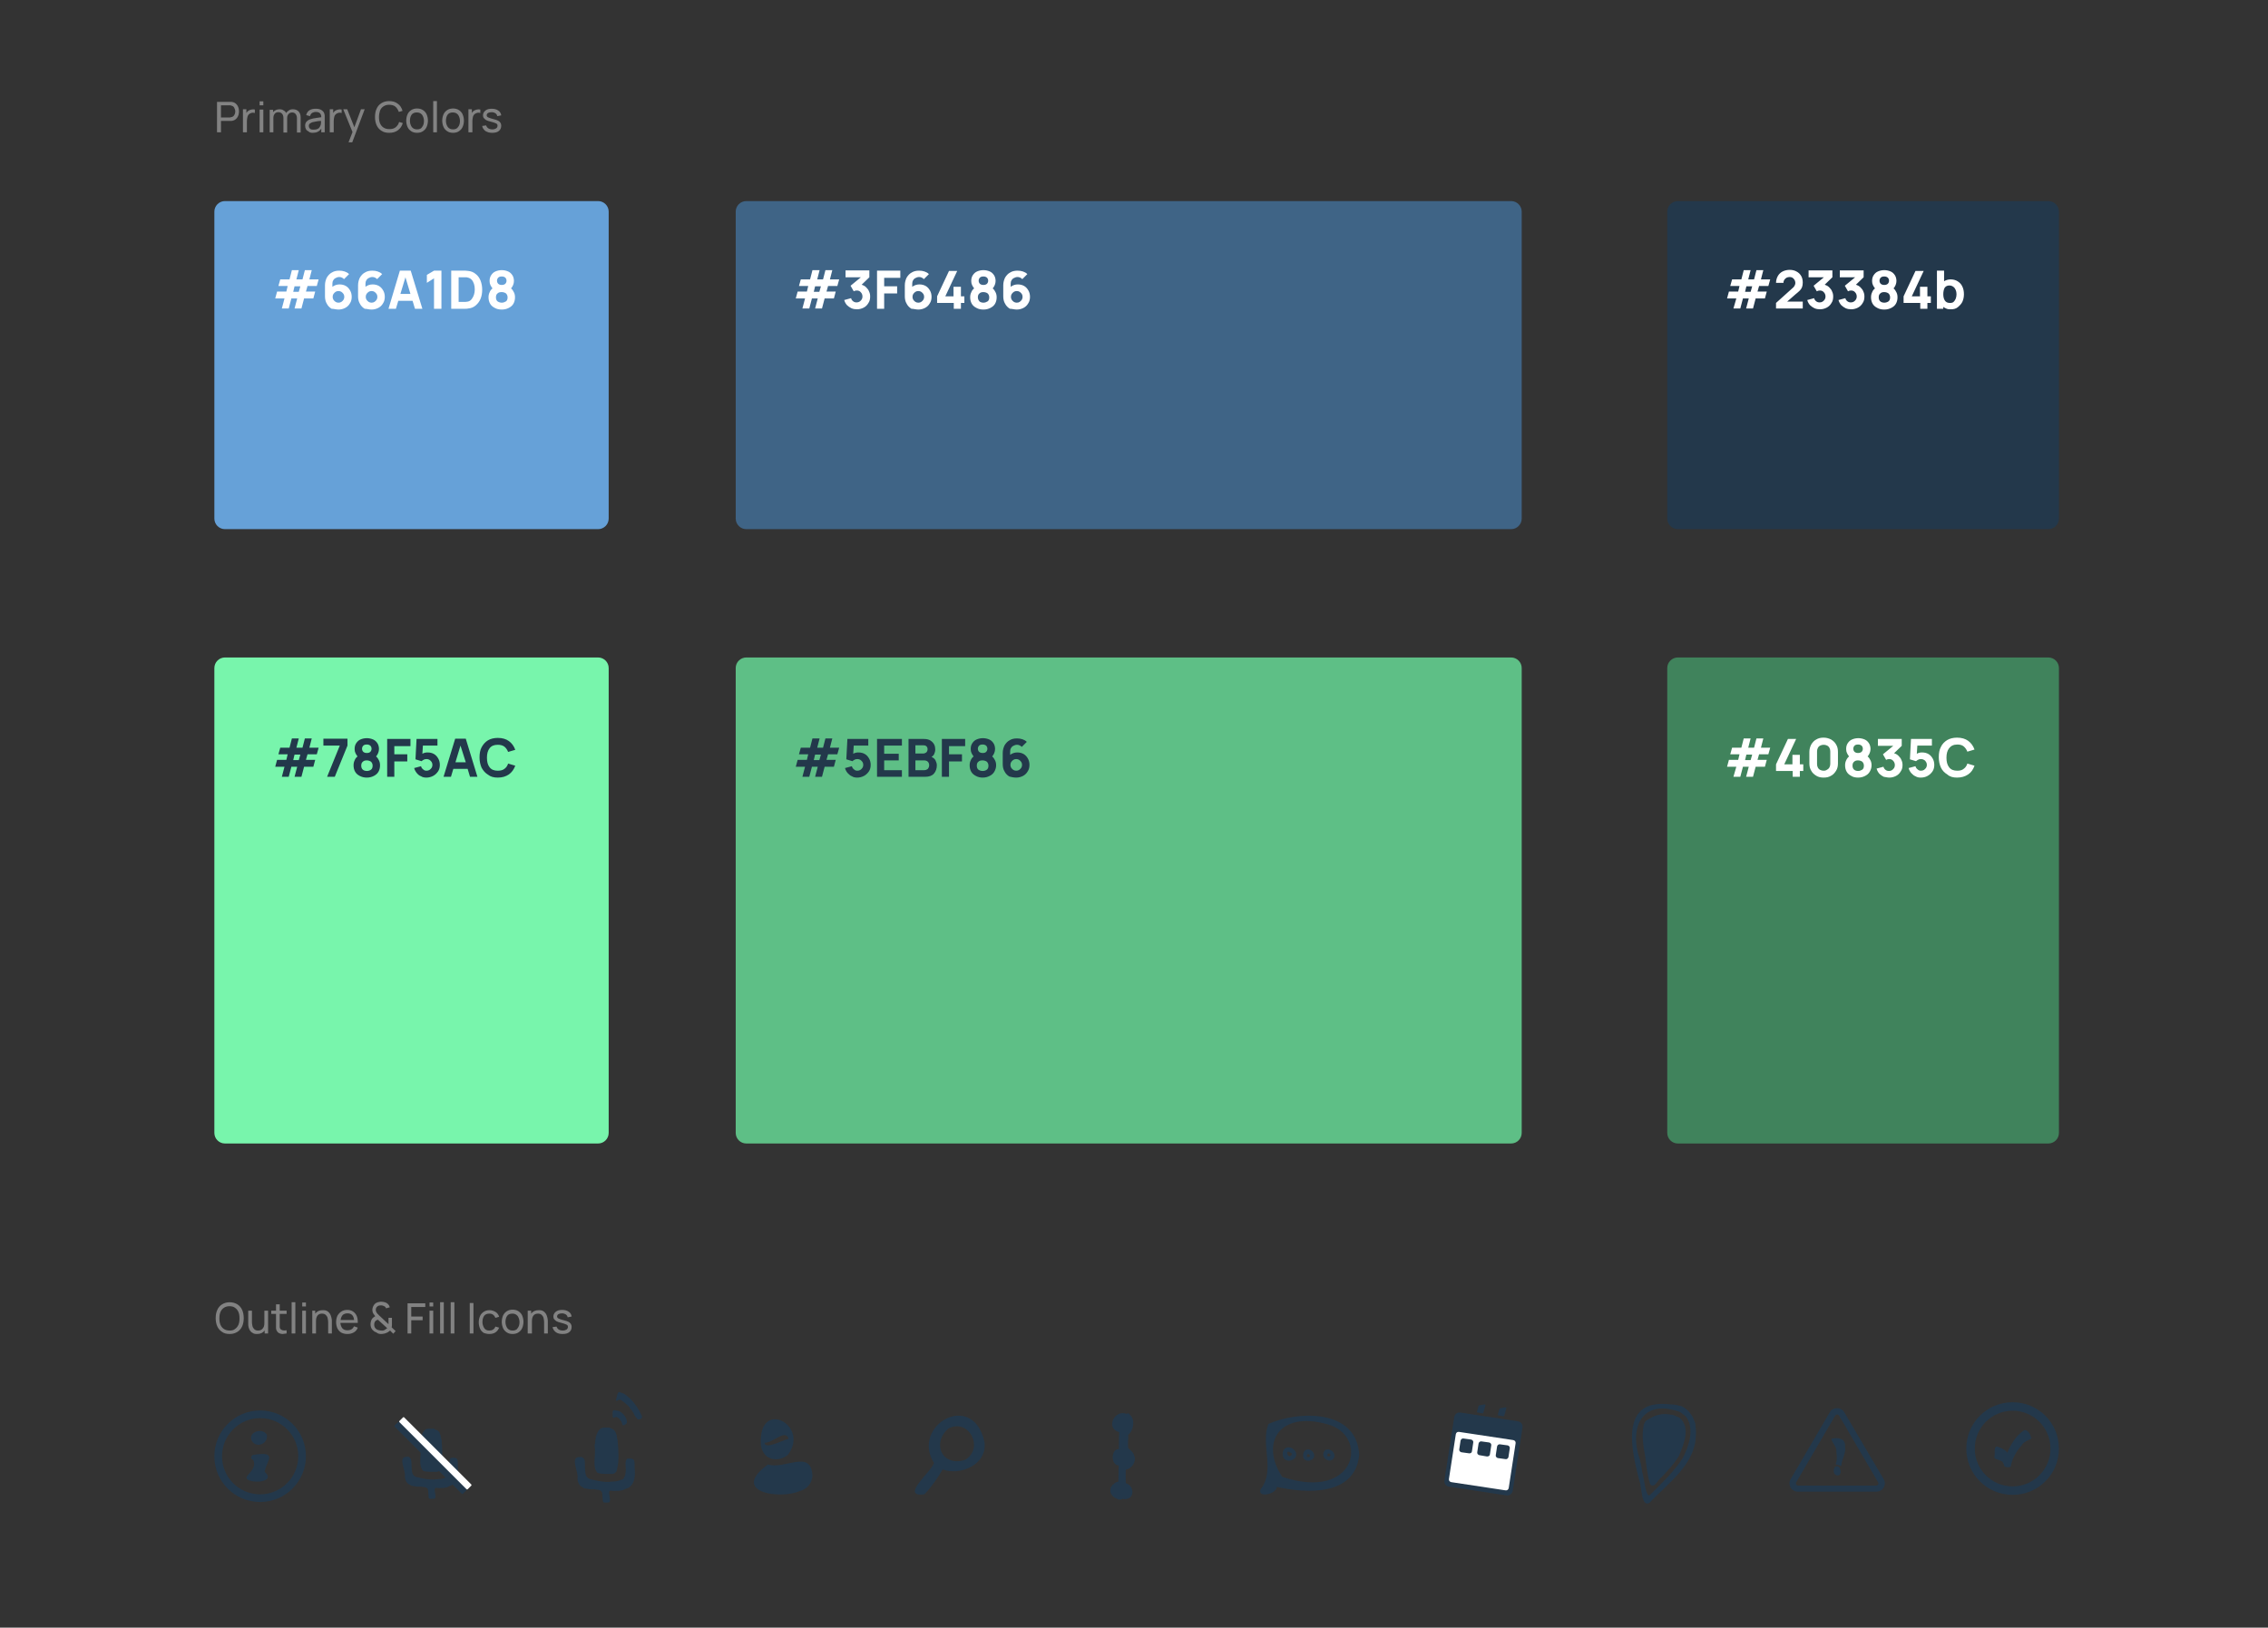 <?xml version="1.0" encoding="utf-8"?>
<!-- Generator: Adobe Illustrator 25.1.0, SVG Export Plug-In . SVG Version: 6.00 Build 0)  -->
<svg version="1.1" id="Layer_1" xmlns="http://www.w3.org/2000/svg" xmlns:xlink="http://www.w3.org/1999/xlink" x="0px" y="0px"
	 viewBox="0 0 857 615.2" style="enable-background:new 0 0 857 615.2;" xml:space="preserve">
<rect x="0" y="0" width="857" height="615.2" fill="#333333" stroke="none"/>
<style type="text/css">
	.st0{fill:#23384B;}
	.st1{fill:#40835C;}
	.st2{fill:#66A1D8;}
	.st3{fill:#78F5AC;}
	.st4{fill:#5EBF86;}
	.st5{fill:#3F6486;}
	.st6{fill:#FFFFFF;}
	.st7{fill:#828282;}
	.st8{fill-rule:evenodd;clip-rule:evenodd;fill:#23384B;}
</style>
<path class="st0" d="M634,76h140c2.2,0,4,1.8,4,4v116c0,2.2-1.8,4-4,4H634c-2.2,0-4-1.8-4-4V80C630,77.8,631.8,76,634,76z"/>
<path class="st1" d="M634,248.5h140c2.2,0,4,1.8,4,4v175.7c0,2.2-1.8,4-4,4H634c-2.2,0-4-1.8-4-4V252.5
	C630,250.3,631.8,248.5,634,248.5z"/>
<path class="st2" d="M85,76h141c2.2,0,4,1.8,4,4v116c0,2.2-1.8,4-4,4H85c-2.2,0-4-1.8-4-4V80C81,77.8,82.8,76,85,76z"/>
<path class="st3" d="M85,248.5h141c2.2,0,4,1.8,4,4v175.7c0,2.2-1.8,4-4,4H85c-2.2,0-4-1.8-4-4V252.5C81,250.3,82.8,248.5,85,248.5z
	"/>
<path class="st4" d="M282,432.2h289c2.2,0,4-1.8,4-4V252.5c0-2.2-1.8-4-4-4H282c-2.2,0-4,1.8-4,4v175.7
	C278,430.4,279.8,432.2,282,432.2z"/>
<path class="st5" d="M282,76h289c2.2,0,4,1.8,4,4v116c0,2.2-1.8,4-4,4H282c-2.2,0-4-1.8-4-4V80C278,77.8,279.8,76,282,76z"/>
<path class="st0" d="M106.5,293.6h2.6l1-3.8h2.2l-1,3.8h2.6l1-3.8h3.5l0.7-2.6h-3.5l0.6-2.1h3.5l0.7-2.5h-3.5l0.9-3.5h-2.6l-0.9,3.5
	H112l0.9-3.5h-2.6l-0.9,3.5h-3.5l-0.7,2.5h3.5l-0.5,2.1h-3.5l-0.7,2.6h3.5L106.5,293.6z M110.8,287.3l0.5-2.1h2.2l-0.6,2.1H110.8z
	 M123.6,293.6h2.9l4.8-11.8v-2.6h-9.1v2.6h6.2L123.6,293.6z M138.6,293.9c1,0,1.8-0.2,2.6-0.6c0.8-0.4,1.4-0.9,1.8-1.6
	c0.4-0.7,0.6-1.5,0.6-2.4c0-0.7-0.1-1.3-0.4-1.9c-0.3-0.6-0.6-1.1-1.1-1.5c0.4-0.4,0.6-0.9,0.8-1.3c0.2-0.5,0.3-1,0.3-1.5
	c0-0.8-0.2-1.6-0.6-2.2c-0.4-0.6-0.9-1.1-1.6-1.4c-0.7-0.3-1.5-0.5-2.4-0.5c-0.9,0-1.7,0.2-2.4,0.5c-0.7,0.3-1.2,0.8-1.6,1.4
	c-0.4,0.6-0.6,1.3-0.6,2.2c0,0.6,0.1,1.1,0.3,1.5c0.2,0.5,0.5,0.9,0.8,1.3c-0.5,0.4-0.9,0.9-1.1,1.5c-0.3,0.6-0.4,1.2-0.4,1.9
	c0,0.9,0.2,1.7,0.6,2.4c0.4,0.7,1,1.2,1.8,1.6C136.8,293.7,137.6,293.9,138.6,293.9z M138.6,284.6c-0.5,0-0.9-0.1-1.3-0.4
	c-0.3-0.3-0.5-0.7-0.5-1.2s0.2-0.9,0.5-1.2c0.3-0.3,0.8-0.4,1.3-0.4c0.5,0,0.9,0.1,1.3,0.4c0.3,0.3,0.5,0.7,0.5,1.2
	s-0.2,0.9-0.5,1.2C139.6,284.5,139.1,284.6,138.6,284.6z M138.6,291.4c-0.6,0-1.2-0.2-1.5-0.5c-0.4-0.3-0.6-0.9-0.6-1.5
	c0-0.7,0.2-1.2,0.6-1.5c0.4-0.4,0.9-0.5,1.5-0.5c0.6,0,1.2,0.2,1.6,0.5c0.4,0.4,0.6,0.9,0.6,1.5c0,0.7-0.2,1.2-0.6,1.5
	C139.8,291.2,139.3,291.4,138.6,291.4z M146.3,293.6h2.7v-5.8h4.9v-2.7H149v-3.1h6.1v-2.7h-8.8V293.6z M161.1,293.9
	c0.9,0,1.7-0.2,2.5-0.6c0.8-0.4,1.4-1,1.9-1.7c0.5-0.7,0.7-1.6,0.7-2.5c0-0.9-0.2-1.7-0.6-2.4c-0.4-0.7-0.9-1.3-1.6-1.7
	c-0.7-0.4-1.5-0.6-2.4-0.6c-0.3,0-0.6,0-1,0.1c-0.4,0.1-0.7,0.2-1,0.4l0.2-3.1h5.5v-2.5h-7.9l-0.4,7.7l2.3,0.7
	c0.2-0.2,0.4-0.3,0.7-0.5c0.3-0.2,0.7-0.3,1.2-0.3c0.4,0,0.8,0.1,1.1,0.3c0.3,0.2,0.6,0.5,0.8,0.8c0.2,0.3,0.3,0.7,0.3,1.1
	c0,0.4-0.1,0.8-0.3,1.1c-0.2,0.3-0.5,0.6-0.8,0.8c-0.3,0.2-0.7,0.3-1.1,0.3c-0.5,0-0.9-0.1-1.3-0.5c-0.4-0.3-0.7-0.7-0.8-1.2
	l-2.6,0.7c0.2,0.7,0.5,1.3,1,1.9s1,1,1.6,1.2C159.7,293.8,160.4,293.9,161.1,293.9z M167.6,293.6h2.8l0.9-3h5.4l0.9,3h2.8l-4.4-14.4
	H172L167.6,293.6z M172.1,288.1l1.9-6.3l2,6.3H172.1z M188.1,293.9c1.7,0,3-0.4,4.2-1.2c1.1-0.8,1.9-1.9,2.4-3.3l-2.7-0.8
	c-0.3,0.9-0.7,1.5-1.4,2c-0.6,0.5-1.5,0.7-2.5,0.7c-1.4,0-2.4-0.4-3.1-1.3c-0.7-0.9-1-2.1-1-3.6s0.3-2.7,1-3.6
	c0.7-0.9,1.7-1.3,3.1-1.3c1,0,1.8,0.2,2.5,0.7c0.6,0.5,1.1,1.2,1.4,2l2.7-0.8c-0.5-1.4-1.3-2.5-2.4-3.3c-1.1-0.8-2.5-1.2-4.2-1.2
	c-1.4,0-2.7,0.3-3.7,0.9c-1,0.6-1.8,1.5-2.4,2.6c-0.6,1.1-0.8,2.4-0.8,3.9c0,1.5,0.3,2.8,0.8,3.9c0.6,1.1,1.4,2,2.4,2.6
	C185.4,293.6,186.6,293.9,188.1,293.9z"/>
<path class="st0" d="M303.2,293.6h2.6l1-3.8h2.2l-1,3.8h2.6l1-3.8h3.5l0.7-2.6h-3.5l0.6-2.1h3.5l0.7-2.5h-3.5l0.9-3.5h-2.6l-0.9,3.5
	h-2.2l0.9-3.5H307l-0.9,3.5h-3.5l-0.7,2.5h3.5l-0.5,2.1h-3.5l-0.7,2.6h3.5L303.2,293.6z M307.5,287.3l0.5-2.1h2.2l-0.6,2.1H307.5z
	 M323.9,293.9c0.9,0,1.7-0.2,2.5-0.6c0.8-0.4,1.4-1,1.9-1.7c0.5-0.7,0.7-1.6,0.7-2.5c0-0.9-0.2-1.7-0.6-2.4
	c-0.4-0.7-0.9-1.3-1.6-1.7c-0.7-0.4-1.5-0.6-2.4-0.6c-0.3,0-0.6,0-1,0.1c-0.4,0.1-0.7,0.2-1,0.4l0.2-3.1h5.5v-2.5h-7.9l-0.4,7.7
	l2.3,0.7c0.2-0.2,0.4-0.3,0.7-0.5c0.3-0.2,0.7-0.3,1.2-0.3c0.4,0,0.8,0.1,1.1,0.3c0.3,0.2,0.6,0.5,0.8,0.8c0.2,0.3,0.3,0.7,0.3,1.1
	c0,0.4-0.1,0.8-0.3,1.1c-0.2,0.3-0.5,0.6-0.8,0.8c-0.3,0.2-0.7,0.3-1.1,0.3c-0.5,0-0.9-0.1-1.3-0.5c-0.4-0.3-0.7-0.7-0.8-1.2
	l-2.6,0.7c0.2,0.7,0.5,1.3,1,1.9c0.5,0.5,1,1,1.6,1.2C322.5,293.8,323.2,293.9,323.9,293.9z M331.4,293.6h9.4v-2.5h-6.7v-3.7h5.5
	v-2.5h-5.5v-3.1h6.7v-2.5h-9.4V293.6z M343.2,293.6h6.4c1.5,0,2.6-0.4,3.3-1.2c0.7-0.8,1.1-1.9,1.1-3.1c0-0.7-0.2-1.3-0.5-1.9
	c-0.3-0.6-0.8-1-1.5-1.3c0.4-0.3,0.8-0.6,1-1.1c0.2-0.5,0.4-1,0.4-1.7c0-0.6-0.1-1.3-0.4-1.9c-0.3-0.6-0.8-1.1-1.4-1.5
	c-0.6-0.4-1.5-0.6-2.5-0.6h-5.8V293.6z M345.9,284.8v-3.1h3c0.5,0,0.9,0.1,1.2,0.4c0.3,0.3,0.4,0.7,0.4,1.1c0,0.5-0.2,0.9-0.5,1.2
	c-0.3,0.2-0.7,0.4-1.1,0.4H345.9z M345.9,291.1v-3.7h3.3c0.6,0,1.1,0.2,1.4,0.5c0.3,0.3,0.5,0.8,0.5,1.3c0,0.6-0.2,1-0.5,1.4
	c-0.4,0.3-0.8,0.5-1.4,0.5H345.9z M355.9,293.6h2.7v-5.8h4.9v-2.7h-4.9v-3.1h6.1v-2.7h-8.8V293.6z M371.3,293.9c1,0,1.8-0.2,2.6-0.6
	c0.8-0.4,1.4-0.9,1.8-1.6c0.4-0.7,0.7-1.5,0.7-2.4c0-0.7-0.1-1.3-0.4-1.9c-0.3-0.6-0.6-1.1-1.1-1.5c0.4-0.4,0.6-0.9,0.8-1.3
	c0.2-0.5,0.3-1,0.3-1.5c0-0.8-0.2-1.6-0.6-2.2c-0.4-0.6-0.9-1.1-1.6-1.4c-0.7-0.3-1.5-0.5-2.4-0.5c-0.9,0-1.7,0.2-2.4,0.5
	c-0.7,0.3-1.2,0.8-1.6,1.4c-0.4,0.6-0.6,1.3-0.6,2.2c0,0.6,0.1,1.1,0.3,1.5c0.2,0.5,0.5,0.9,0.8,1.3c-0.5,0.4-0.9,0.9-1.1,1.5
	c-0.3,0.6-0.4,1.2-0.4,1.9c0,0.9,0.2,1.7,0.6,2.4c0.4,0.7,1,1.2,1.8,1.6C369.5,293.7,370.4,293.9,371.3,293.9z M371.3,284.6
	c-0.5,0-0.9-0.1-1.3-0.4c-0.3-0.3-0.5-0.7-0.5-1.2s0.2-0.9,0.5-1.2c0.3-0.3,0.8-0.4,1.3-0.4c0.5,0,0.9,0.1,1.3,0.4
	c0.3,0.3,0.5,0.7,0.5,1.2s-0.2,0.9-0.5,1.2C372.3,284.5,371.9,284.6,371.3,284.6z M371.3,291.4c-0.6,0-1.2-0.2-1.6-0.5
	c-0.4-0.3-0.6-0.9-0.6-1.5c0-0.7,0.2-1.2,0.6-1.5c0.4-0.4,0.9-0.5,1.6-0.5c0.6,0,1.2,0.2,1.6,0.5c0.4,0.4,0.6,0.9,0.6,1.5
	c0,0.7-0.2,1.2-0.6,1.5C372.5,291.2,372,291.4,371.3,291.4z M384,293.9c0.9,0,1.7-0.2,2.5-0.6c0.8-0.4,1.4-1,1.8-1.7
	c0.5-0.7,0.7-1.6,0.7-2.5c0-0.9-0.2-1.7-0.6-2.4c-0.4-0.7-0.9-1.3-1.6-1.7c-0.7-0.4-1.5-0.6-2.4-0.6c-1,0-1.9,0.3-2.7,0.9V284
	c0-0.4,0.1-0.9,0.3-1.2c0.2-0.4,0.5-0.7,0.9-0.9c0.4-0.2,0.8-0.4,1.4-0.4c0.7,0,1.3,0.3,1.8,0.8l1.9-1.9c-0.5-0.5-1.1-0.8-1.7-1
	s-1.3-0.3-2-0.3c-1.1,0-2,0.2-2.8,0.7c-0.8,0.4-1.4,1.1-1.9,1.9c-0.4,0.8-0.7,1.8-0.7,2.9v4.2c0,1,0.2,2,0.7,2.8
	c0.4,0.8,1,1.4,1.8,1.9C382.2,293.7,383,293.9,384,293.9z M384,291.3c-0.4,0-0.8-0.1-1.1-0.3c-0.3-0.2-0.6-0.5-0.8-0.8
	c-0.2-0.3-0.3-0.7-0.3-1.1c0-0.4,0.1-0.8,0.3-1.1c0.2-0.3,0.5-0.6,0.8-0.8c0.3-0.2,0.7-0.3,1.1-0.3s0.8,0.1,1.1,0.3
	c0.3,0.2,0.6,0.5,0.8,0.8c0.2,0.3,0.3,0.7,0.3,1.1c0,0.4-0.1,0.8-0.3,1.1c-0.2,0.3-0.5,0.6-0.8,0.8
	C384.8,291.2,384.4,291.3,384,291.3z"/>
<path class="st6" d="M655,293.6h2.6l1-3.8h2.2l-1,3.8h2.6l1-3.8h3.5l0.7-2.6h-3.5l0.6-2.1h3.5l0.7-2.5h-3.5l0.9-3.5h-2.6l-0.9,3.5
	h-2.2l0.9-3.5h-2.6l-0.9,3.5h-3.5l-0.7,2.5h3.5l-0.5,2.1h-3.5l-0.7,2.6h3.5L655,293.6z M659.4,287.3l0.5-2.1h2.2l-0.6,2.1H659.4z
	 M677.3,293.6h2.8v-2.2h1.3v-2.5h-1.3v-3.6h-2.8v3.6h-3.1l4.5-9.6h-3.1l-4.5,9.6v2.5h6.3V293.6z M689.1,293.9c1.1,0,2-0.2,2.8-0.7
	c0.8-0.4,1.4-1.1,1.9-1.9s0.7-1.7,0.7-2.8v-4.3c0-1.1-0.2-2-0.7-2.8c-0.4-0.8-1.1-1.4-1.9-1.9c-0.8-0.4-1.7-0.7-2.8-0.7
	c-1.1,0-2,0.2-2.8,0.7c-0.8,0.4-1.4,1.1-1.9,1.9c-0.4,0.8-0.7,1.7-0.7,2.8v4.3c0,1.1,0.2,2,0.7,2.8c0.4,0.8,1.1,1.4,1.9,1.9
	C687.1,293.7,688,293.9,689.1,293.9z M689.1,291.3c-0.5,0-0.9-0.1-1.3-0.3c-0.4-0.2-0.7-0.5-0.9-0.9c-0.2-0.4-0.3-0.8-0.3-1.3V284
	c0-0.5,0.1-0.9,0.3-1.3c0.2-0.4,0.5-0.7,0.9-0.9c0.4-0.2,0.8-0.3,1.3-0.3c0.5,0,0.9,0.1,1.3,0.3s0.7,0.5,0.9,0.9
	c0.2,0.4,0.3,0.8,0.3,1.3v4.7c0,0.5-0.1,0.9-0.3,1.3c-0.2,0.4-0.5,0.7-0.9,0.9C690,291.2,689.6,291.3,689.1,291.3z M702.1,293.9
	c1,0,1.8-0.2,2.6-0.6c0.8-0.4,1.4-0.9,1.8-1.6c0.4-0.7,0.7-1.5,0.7-2.4c0-0.7-0.1-1.3-0.4-1.9c-0.3-0.6-0.6-1.1-1.1-1.5
	c0.4-0.4,0.6-0.9,0.8-1.3c0.2-0.5,0.3-1,0.3-1.5c0-0.8-0.2-1.6-0.6-2.2c-0.4-0.6-0.9-1.1-1.6-1.4c-0.7-0.3-1.5-0.5-2.4-0.5
	c-0.9,0-1.7,0.2-2.4,0.5c-0.7,0.3-1.2,0.8-1.6,1.4c-0.4,0.6-0.6,1.3-0.6,2.2c0,0.6,0.1,1.1,0.3,1.5c0.2,0.5,0.5,0.9,0.8,1.3
	c-0.5,0.4-0.9,1-1.1,1.5c-0.3,0.6-0.4,1.2-0.4,1.9c0,0.9,0.2,1.7,0.6,2.4c0.4,0.7,1,1.2,1.8,1.6
	C700.2,293.7,701.1,293.9,702.1,293.9z M702.1,284.6c-0.5,0-0.9-0.1-1.3-0.4c-0.3-0.3-0.5-0.7-0.5-1.2c0-0.5,0.2-0.9,0.5-1.2
	c0.3-0.3,0.8-0.4,1.3-0.4c0.5,0,0.9,0.1,1.3,0.4c0.3,0.3,0.5,0.7,0.5,1.2c0,0.5-0.2,0.9-0.5,1.2C703,284.5,702.6,284.6,702.1,284.6z
	 M702.1,291.4c-0.6,0-1.2-0.2-1.5-0.5c-0.4-0.3-0.6-0.9-0.6-1.5c0-0.7,0.2-1.2,0.6-1.5c0.4-0.4,0.9-0.5,1.5-0.5s1.2,0.2,1.6,0.5
	c0.4,0.4,0.6,0.9,0.6,1.5c0,0.7-0.2,1.2-0.6,1.5C703.2,291.2,702.7,291.4,702.1,291.4z M713.9,293.9c0.9,0,1.7-0.2,2.5-0.6
	c0.8-0.4,1.4-1,1.8-1.7c0.5-0.7,0.7-1.5,0.7-2.4c0-0.7-0.1-1.3-0.4-1.9c-0.2-0.6-0.6-1.1-1.1-1.6c-0.5-0.5-1-0.8-1.7-1l2.9-2.8v-2.6
	h-9v2.6h5.8l-3.9,3.2l1.2,2.1c0.4-0.2,0.7-0.3,1.1-0.3c0.7,0,1.2,0.2,1.6,0.7c0.4,0.4,0.6,1,0.6,1.6c0,0.4-0.1,0.8-0.3,1.1
	c-0.2,0.3-0.5,0.6-0.8,0.8c-0.3,0.2-0.7,0.3-1.1,0.3c-0.5,0-0.9-0.1-1.3-0.4c-0.4-0.3-0.7-0.7-0.8-1.2l-2.6,0.7
	c0.2,0.7,0.5,1.3,1,1.9c0.5,0.5,1.1,0.9,1.7,1.2C712.5,293.7,713.2,293.9,713.9,293.9z M725.8,293.9c0.9,0,1.8-0.2,2.5-0.6
	c0.8-0.4,1.4-1,1.9-1.7c0.5-0.7,0.7-1.6,0.7-2.5c0-0.9-0.2-1.7-0.6-2.4c-0.4-0.7-0.9-1.3-1.6-1.7c-0.7-0.4-1.5-0.6-2.4-0.6
	c-0.3,0-0.7,0-1,0.1c-0.4,0.1-0.7,0.2-1,0.4l0.2-3.1h5.5v-2.5h-7.9l-0.4,7.7l2.3,0.7c0.2-0.2,0.4-0.3,0.7-0.5
	c0.3-0.2,0.7-0.3,1.2-0.3c0.4,0,0.8,0.1,1.1,0.3c0.4,0.2,0.6,0.5,0.8,0.8c0.2,0.3,0.3,0.7,0.3,1.1c0,0.4-0.1,0.8-0.3,1.1
	c-0.2,0.3-0.5,0.6-0.8,0.8c-0.3,0.2-0.7,0.3-1.1,0.3c-0.5,0-0.9-0.1-1.3-0.5c-0.4-0.3-0.7-0.7-0.8-1.2l-2.6,0.7
	c0.2,0.7,0.5,1.3,1,1.9c0.5,0.5,1,1,1.6,1.2C724.4,293.8,725.1,293.9,725.8,293.9z M739.5,293.9c1.7,0,3-0.4,4.2-1.2
	s1.9-1.9,2.4-3.3l-2.7-0.8c-0.3,0.9-0.7,1.5-1.4,2c-0.6,0.5-1.4,0.7-2.4,0.7c-1.4,0-2.4-0.4-3.1-1.3c-0.7-0.9-1-2.1-1-3.6
	s0.3-2.7,1-3.6c0.7-0.9,1.7-1.4,3.1-1.4c1,0,1.8,0.2,2.4,0.7c0.6,0.5,1.1,1.2,1.4,2l2.7-0.8c-0.5-1.4-1.3-2.5-2.4-3.3
	c-1.1-0.8-2.5-1.2-4.2-1.2c-1.4,0-2.7,0.3-3.7,0.9c-1,0.6-1.9,1.5-2.4,2.6c-0.6,1.1-0.8,2.4-0.8,3.9c0,1.5,0.3,2.8,0.8,3.9
	s1.4,2,2.4,2.6C736.8,293.6,738,293.9,739.5,293.9z"/>
<path class="st6" d="M106.5,116.6h2.6l1-3.8h2.2l-1,3.8h2.6l1-3.8h3.5l0.7-2.6h-3.5l0.6-2.1h3.5l0.7-2.5h-3.5l0.9-3.5h-2.6l-0.9,3.5
	H112l0.9-3.5h-2.6l-0.9,3.5h-3.5l-0.7,2.5h3.5l-0.5,2.1h-3.5l-0.7,2.6h3.5L106.5,116.6z M110.8,110.3l0.5-2.1h2.2l-0.6,2.1H110.8z
	 M127.9,117c0.9,0,1.7-0.2,2.5-0.6c0.8-0.4,1.4-1,1.8-1.7c0.5-0.7,0.7-1.6,0.7-2.5c0-0.9-0.2-1.7-0.6-2.4c-0.4-0.7-0.9-1.3-1.6-1.7
	c-0.7-0.4-1.5-0.6-2.4-0.6c-1,0-1.9,0.3-2.7,0.9v-1.2c0-0.4,0.1-0.9,0.3-1.2c0.2-0.4,0.5-0.7,0.9-0.9c0.4-0.2,0.8-0.4,1.4-0.4
	c0.7,0,1.3,0.3,1.8,0.8l1.9-1.9c-0.5-0.5-1.1-0.8-1.7-1c-0.6-0.2-1.3-0.3-2-0.3c-1.1,0-2,0.2-2.8,0.7c-0.8,0.4-1.4,1.1-1.9,1.9
	c-0.4,0.8-0.7,1.8-0.7,2.9v4.2c0,1,0.2,2,0.7,2.8c0.4,0.8,1,1.4,1.8,1.9C126.1,116.7,127,117,127.9,117z M127.9,114.4
	c-0.4,0-0.8-0.1-1.1-0.3s-0.6-0.5-0.8-0.8c-0.2-0.3-0.3-0.7-0.3-1.1c0-0.4,0.1-0.8,0.3-1.1c0.2-0.3,0.5-0.6,0.8-0.8
	c0.3-0.2,0.7-0.3,1.1-0.3c0.4,0,0.8,0.1,1.1,0.3c0.3,0.2,0.6,0.5,0.8,0.8c0.2,0.3,0.3,0.7,0.3,1.1c0,0.4-0.1,0.8-0.3,1.1
	c-0.2,0.3-0.5,0.6-0.8,0.8C128.7,114.3,128.3,114.4,127.9,114.4z M140.4,117c0.9,0,1.7-0.2,2.5-0.6c0.8-0.4,1.4-1,1.8-1.7
	c0.5-0.7,0.7-1.6,0.7-2.5c0-0.9-0.2-1.7-0.6-2.4c-0.4-0.7-0.9-1.3-1.6-1.7c-0.7-0.4-1.5-0.6-2.4-0.6c-1,0-1.9,0.3-2.7,0.9v-1.2
	c0-0.4,0.1-0.9,0.3-1.2c0.2-0.4,0.5-0.7,0.9-0.9c0.4-0.2,0.8-0.4,1.4-0.4c0.7,0,1.3,0.3,1.8,0.8l1.9-1.9c-0.5-0.5-1.1-0.8-1.7-1
	c-0.6-0.2-1.3-0.3-2-0.3c-1.1,0-2,0.2-2.8,0.7c-0.8,0.4-1.4,1.1-1.9,1.9c-0.4,0.8-0.7,1.8-0.7,2.9v4.2c0,1,0.2,2,0.7,2.8
	c0.4,0.8,1,1.4,1.8,1.9C138.6,116.7,139.4,117,140.4,117z M140.4,114.4c-0.4,0-0.8-0.1-1.1-0.3s-0.6-0.5-0.8-0.8
	c-0.2-0.3-0.3-0.7-0.3-1.1c0-0.4,0.1-0.8,0.3-1.1c0.2-0.3,0.5-0.6,0.8-0.8c0.3-0.2,0.7-0.3,1.1-0.3c0.4,0,0.8,0.1,1.1,0.3
	c0.3,0.2,0.6,0.5,0.8,0.8c0.2,0.3,0.3,0.7,0.3,1.1c0,0.4-0.1,0.8-0.3,1.1c-0.2,0.3-0.5,0.6-0.8,0.8
	C141.2,114.3,140.8,114.4,140.4,114.4z M146.8,116.7h2.8l0.9-3h5.4l0.9,3h2.8l-4.4-14.4h-4.1L146.8,116.7z M151.3,111.1l1.9-6.3
	l1.9,6.3H151.3z M164,116.7h2.8v-14.4H164l-2.7,1.6v3l2.7-1.7V116.7z M170.5,116.7h4.7c0.1,0,0.3,0,0.7,0c0.4,0,0.7,0,1-0.1
	c1.2-0.1,2.1-0.5,2.9-1.2c0.8-0.7,1.4-1.5,1.8-2.5c0.4-1,0.6-2.1,0.6-3.4s-0.2-2.3-0.6-3.4c-0.4-1-1-1.9-1.8-2.5
	c-0.8-0.7-1.8-1.1-2.9-1.2c-0.3,0-0.7-0.1-1-0.1c-0.4,0-0.6,0-0.7,0h-4.7V116.7z M173.3,114.1v-9.3h1.9c0.2,0,0.4,0,0.7,0
	c0.3,0,0.6,0,0.8,0.1c0.6,0.1,1.1,0.4,1.5,0.8c0.4,0.4,0.7,1,0.9,1.6c0.2,0.6,0.3,1.3,0.3,2.1c0,0.7-0.1,1.4-0.3,2
	c-0.2,0.6-0.5,1.2-0.9,1.7c-0.4,0.5-0.9,0.8-1.5,0.9c-0.2,0-0.5,0.1-0.8,0.1c-0.3,0-0.5,0-0.7,0H173.3z M189.6,117
	c1,0,1.8-0.2,2.6-0.6c0.8-0.4,1.4-0.9,1.8-1.6c0.4-0.7,0.6-1.5,0.6-2.4c0-0.7-0.1-1.3-0.4-1.9c-0.3-0.6-0.6-1.1-1.1-1.5
	c0.4-0.4,0.6-0.9,0.8-1.3c0.2-0.5,0.3-1,0.3-1.5c0-0.8-0.2-1.6-0.6-2.2c-0.4-0.6-0.9-1.1-1.6-1.4c-0.7-0.3-1.5-0.5-2.4-0.5
	c-0.9,0-1.7,0.2-2.4,0.5c-0.7,0.3-1.2,0.8-1.6,1.4c-0.4,0.6-0.6,1.3-0.6,2.2c0,0.6,0.1,1.1,0.3,1.5c0.2,0.5,0.5,0.9,0.8,1.3
	c-0.5,0.4-0.9,0.9-1.1,1.5c-0.3,0.6-0.4,1.2-0.4,1.9c0,0.9,0.2,1.7,0.6,2.4c0.4,0.7,1,1.2,1.8,1.6C187.7,116.8,188.6,117,189.6,117z
	 M189.6,107.7c-0.5,0-0.9-0.1-1.3-0.4c-0.3-0.3-0.5-0.7-0.5-1.2s0.2-0.9,0.5-1.2c0.3-0.3,0.8-0.4,1.3-0.4c0.5,0,0.9,0.1,1.3,0.4
	c0.3,0.3,0.5,0.7,0.5,1.2s-0.2,0.9-0.5,1.2C190.5,107.6,190.1,107.7,189.6,107.7z M189.6,114.4c-0.6,0-1.2-0.2-1.6-0.5
	c-0.4-0.3-0.6-0.9-0.6-1.5c0-0.7,0.2-1.2,0.6-1.5c0.4-0.4,0.9-0.5,1.6-0.5c0.6,0,1.2,0.2,1.6,0.5c0.4,0.4,0.6,0.9,0.6,1.5
	c0,0.7-0.2,1.2-0.6,1.5C190.7,114.2,190.2,114.4,189.6,114.4z"/>
<path class="st6" d="M303.2,116.6h2.6l1-3.8h2.2l-1,3.8h2.6l1-3.8h3.5l0.7-2.6h-3.5l0.6-2.1h3.5l0.7-2.5h-3.5l0.9-3.5h-2.6l-0.9,3.5
	h-2.2l0.9-3.5H307l-0.9,3.5h-3.5l-0.7,2.5h3.5l-0.5,2.1h-3.5l-0.7,2.6h3.5L303.2,116.6z M307.5,110.3l0.5-2.1h2.2l-0.6,2.1H307.5z
	 M323.8,116.9c0.9,0,1.7-0.2,2.5-0.6c0.8-0.4,1.4-1,1.8-1.7c0.5-0.7,0.7-1.5,0.7-2.5c0-0.7-0.1-1.3-0.4-1.9
	c-0.2-0.6-0.6-1.1-1.1-1.6c-0.5-0.5-1.1-0.8-1.7-1l2.9-2.8v-2.6h-9v2.6h5.8l-3.9,3.2l1.2,2.1c0.4-0.2,0.7-0.3,1.1-0.3
	c0.7,0,1.2,0.2,1.6,0.7c0.4,0.4,0.6,1,0.6,1.6c0,0.4-0.1,0.8-0.3,1.1c-0.2,0.3-0.5,0.6-0.8,0.8c-0.3,0.2-0.7,0.3-1.1,0.3
	c-0.5,0-0.9-0.1-1.3-0.4c-0.4-0.3-0.7-0.7-0.8-1.2l-2.6,0.7c0.2,0.7,0.5,1.3,1,1.9c0.5,0.5,1.1,0.9,1.7,1.2
	C322.4,116.8,323.1,116.9,323.8,116.9z M331.4,116.7h2.7v-5.8h4.9v-2.7h-4.9V105h6.1v-2.7h-8.8V116.7z M347,117
	c0.9,0,1.7-0.2,2.5-0.6c0.8-0.4,1.4-1,1.8-1.7c0.5-0.7,0.7-1.6,0.7-2.5c0-0.9-0.2-1.7-0.6-2.4c-0.4-0.7-0.9-1.3-1.6-1.7
	c-0.7-0.4-1.5-0.6-2.4-0.6c-1,0-1.9,0.3-2.7,0.9v-1.2c0-0.4,0.1-0.9,0.3-1.2c0.2-0.4,0.5-0.7,0.9-0.9c0.4-0.2,0.8-0.4,1.4-0.4
	c0.7,0,1.3,0.3,1.8,0.8l1.9-1.9c-0.5-0.5-1.1-0.8-1.7-1c-0.6-0.2-1.3-0.3-2-0.3c-1.1,0-2,0.2-2.8,0.7c-0.8,0.4-1.4,1.1-1.9,1.9
	c-0.4,0.8-0.7,1.8-0.7,2.9v4.2c0,1,0.2,2,0.7,2.8c0.4,0.8,1,1.4,1.8,1.9C345.2,116.7,346.1,117,347,117z M347,114.4
	c-0.4,0-0.8-0.1-1.1-0.3c-0.3-0.2-0.6-0.5-0.8-0.8c-0.2-0.3-0.3-0.7-0.3-1.1c0-0.4,0.1-0.8,0.3-1.1c0.2-0.3,0.5-0.6,0.8-0.8
	c0.3-0.2,0.7-0.3,1.1-0.3c0.4,0,0.8,0.1,1.1,0.3c0.3,0.2,0.6,0.5,0.8,0.8c0.2,0.3,0.3,0.7,0.3,1.1c0,0.4-0.1,0.8-0.3,1.1
	c-0.2,0.3-0.5,0.6-0.8,0.8C347.8,114.3,347.5,114.4,347,114.4z M360.3,116.7h2.8v-2.2h1.3v-2.5h-1.3v-3.6h-2.8v3.6h-3.1l4.5-9.6
	h-3.1l-4.5,9.6v2.5h6.3V116.7z M371.6,117c1,0,1.8-0.2,2.6-0.6c0.8-0.4,1.4-0.9,1.8-1.6c0.4-0.7,0.6-1.5,0.6-2.4
	c0-0.7-0.1-1.3-0.4-1.9c-0.3-0.6-0.6-1.1-1.1-1.5c0.4-0.4,0.6-0.9,0.8-1.3c0.2-0.5,0.3-1,0.3-1.5c0-0.8-0.2-1.6-0.6-2.2
	c-0.4-0.6-0.9-1.1-1.6-1.4c-0.7-0.3-1.5-0.5-2.4-0.5s-1.7,0.2-2.4,0.5c-0.7,0.3-1.2,0.8-1.6,1.4c-0.4,0.6-0.6,1.3-0.6,2.2
	c0,0.6,0.1,1.1,0.3,1.5c0.2,0.5,0.5,0.9,0.8,1.3c-0.5,0.4-0.9,0.9-1.1,1.5c-0.3,0.6-0.4,1.2-0.4,1.9c0,0.9,0.2,1.7,0.6,2.4
	c0.4,0.7,1,1.2,1.8,1.6C369.7,116.8,370.6,117,371.6,117z M371.6,107.7c-0.5,0-0.9-0.1-1.3-0.4c-0.3-0.3-0.5-0.7-0.5-1.2
	s0.2-0.9,0.5-1.2c0.3-0.3,0.8-0.4,1.3-0.4s0.9,0.1,1.3,0.4c0.3,0.3,0.5,0.7,0.5,1.2s-0.2,0.9-0.5,1.2
	C372.5,107.6,372.1,107.7,371.6,107.7z M371.6,114.4c-0.6,0-1.2-0.2-1.5-0.5s-0.6-0.9-0.6-1.5c0-0.7,0.2-1.2,0.6-1.5
	c0.4-0.4,0.9-0.5,1.5-0.5s1.2,0.2,1.6,0.5c0.4,0.4,0.6,0.9,0.6,1.5c0,0.7-0.2,1.2-0.6,1.5C372.7,114.2,372.2,114.4,371.6,114.4z
	 M384.2,117c0.9,0,1.7-0.2,2.5-0.6c0.8-0.4,1.4-1,1.8-1.7c0.5-0.7,0.7-1.6,0.7-2.5c0-0.9-0.2-1.7-0.6-2.4c-0.4-0.7-0.9-1.3-1.6-1.7
	c-0.7-0.4-1.5-0.6-2.4-0.6c-1,0-1.9,0.3-2.7,0.9v-1.2c0-0.4,0.1-0.9,0.3-1.2c0.2-0.4,0.5-0.7,0.9-0.9c0.4-0.2,0.8-0.4,1.4-0.4
	c0.7,0,1.3,0.3,1.8,0.8l1.9-1.9c-0.5-0.5-1.1-0.8-1.7-1c-0.6-0.2-1.3-0.3-2-0.3c-1.1,0-2,0.2-2.8,0.7c-0.8,0.4-1.4,1.1-1.9,1.9
	c-0.4,0.8-0.7,1.8-0.7,2.9v4.2c0,1,0.2,2,0.7,2.8c0.4,0.8,1,1.4,1.8,1.9C382.4,116.7,383.3,117,384.2,117z M384.2,114.4
	c-0.4,0-0.8-0.1-1.1-0.3s-0.6-0.5-0.8-0.8c-0.2-0.3-0.3-0.7-0.3-1.1c0-0.4,0.1-0.8,0.3-1.1c0.2-0.3,0.5-0.6,0.8-0.8
	c0.3-0.2,0.7-0.3,1.1-0.3c0.4,0,0.8,0.1,1.1,0.3c0.3,0.2,0.6,0.5,0.8,0.8c0.2,0.3,0.3,0.7,0.3,1.1c0,0.4-0.1,0.8-0.3,1.1
	c-0.2,0.3-0.5,0.6-0.8,0.8C385,114.3,384.7,114.4,384.2,114.4z"/>
<path class="st6" d="M655,116.6h2.6l1-3.8h2.2l-1,3.8h2.6l1-3.8h3.5l0.7-2.6h-3.5l0.6-2.1h3.5l0.7-2.5h-3.5l0.9-3.5h-2.6l-0.9,3.5
	h-2.2l0.9-3.5h-2.6l-0.9,3.5h-3.5l-0.7,2.5h3.5l-0.5,2.1h-3.5l-0.7,2.6h3.5L655,116.6z M659.4,110.3l0.5-2.1h2.2l-0.6,2.1H659.4z
	 M671.1,116.6h10.1v-2.6h-5.9l3.2-2.8c0.6-0.5,1.1-0.9,1.5-1.3c0.4-0.4,0.7-0.8,0.9-1.3c0.2-0.5,0.3-1.1,0.3-1.8
	c0-1-0.2-1.8-0.6-2.5c-0.4-0.7-1-1.3-1.8-1.7c-0.7-0.4-1.6-0.6-2.5-0.6c-1,0-1.9,0.2-2.7,0.6c-0.8,0.4-1.4,1-1.8,1.7
	c-0.4,0.7-0.7,1.6-0.7,2.6h2.8c0-0.4,0.1-0.8,0.3-1.1c0.2-0.3,0.5-0.6,0.8-0.8c0.4-0.2,0.8-0.3,1.2-0.3c0.7,0,1.2,0.2,1.6,0.7
	c0.4,0.4,0.6,1,0.6,1.6c0,0.3-0.1,0.6-0.3,1c-0.2,0.4-0.5,0.7-1,1.1l-6,5.4V116.6z M687.7,116.9c0.9,0,1.7-0.2,2.5-0.6
	c0.8-0.4,1.4-1,1.8-1.7c0.5-0.7,0.7-1.5,0.7-2.5c0-0.7-0.1-1.3-0.4-1.9c-0.2-0.6-0.6-1.1-1.1-1.6c-0.5-0.5-1.1-0.8-1.7-1l2.9-2.8
	v-2.6h-9v2.6h5.8l-3.9,3.2l1.2,2.1c0.4-0.2,0.7-0.3,1.1-0.3c0.7,0,1.2,0.2,1.6,0.7c0.4,0.4,0.6,1,0.6,1.6c0,0.4-0.1,0.8-0.3,1.1
	c-0.2,0.3-0.5,0.6-0.8,0.8c-0.3,0.2-0.7,0.3-1.1,0.3c-0.5,0-0.9-0.1-1.3-0.4c-0.4-0.3-0.7-0.7-0.8-1.2l-2.6,0.7
	c0.2,0.7,0.5,1.3,1,1.9c0.5,0.5,1.1,0.9,1.7,1.2C686.3,116.8,687,116.9,687.7,116.9z M699.5,116.9c0.9,0,1.7-0.2,2.5-0.6
	c0.8-0.4,1.4-1,1.8-1.7c0.5-0.7,0.7-1.5,0.7-2.5c0-0.7-0.1-1.3-0.4-1.9c-0.2-0.6-0.6-1.1-1.1-1.6c-0.5-0.5-1.1-0.8-1.7-1l2.9-2.8
	v-2.6h-9v2.6h5.8l-3.9,3.2l1.2,2.1c0.4-0.2,0.7-0.3,1.1-0.3c0.7,0,1.2,0.2,1.6,0.7c0.4,0.4,0.6,1,0.6,1.6c0,0.4-0.1,0.8-0.3,1.1
	c-0.2,0.3-0.5,0.6-0.8,0.8c-0.3,0.2-0.7,0.3-1.1,0.3c-0.5,0-0.9-0.1-1.3-0.4c-0.4-0.3-0.7-0.7-0.8-1.2l-2.6,0.7
	c0.2,0.7,0.5,1.3,1,1.9c0.5,0.5,1.1,0.9,1.7,1.2C698.1,116.8,698.8,116.9,699.5,116.9z M712,117c1,0,1.8-0.2,2.6-0.6
	c0.8-0.4,1.4-0.9,1.8-1.6c0.4-0.7,0.6-1.5,0.6-2.4c0-0.7-0.1-1.3-0.4-1.9c-0.3-0.6-0.6-1.1-1.1-1.5c0.4-0.4,0.6-0.9,0.8-1.3
	c0.2-0.5,0.3-1,0.3-1.5c0-0.8-0.2-1.6-0.6-2.2c-0.4-0.6-0.9-1.1-1.6-1.4c-0.7-0.3-1.5-0.5-2.4-0.5c-0.9,0-1.7,0.2-2.4,0.5
	c-0.7,0.3-1.2,0.8-1.6,1.4c-0.4,0.6-0.6,1.3-0.6,2.2c0,0.6,0.1,1.1,0.3,1.5c0.2,0.5,0.5,0.9,0.8,1.3c-0.5,0.4-0.9,0.9-1.1,1.5
	c-0.3,0.6-0.4,1.2-0.4,1.9c0,0.9,0.2,1.7,0.6,2.4c0.4,0.7,1,1.2,1.8,1.6C710.1,116.8,711,117,712,117z M712,107.7
	c-0.5,0-0.9-0.1-1.3-0.4c-0.3-0.3-0.5-0.7-0.5-1.2s0.2-0.9,0.5-1.2c0.3-0.3,0.8-0.4,1.3-0.4s0.9,0.1,1.3,0.4
	c0.3,0.3,0.5,0.7,0.5,1.2s-0.2,0.9-0.5,1.2C712.9,107.6,712.5,107.7,712,107.7z M712,114.4c-0.6,0-1.2-0.2-1.5-0.5
	c-0.4-0.3-0.6-0.9-0.6-1.5c0-0.7,0.2-1.2,0.6-1.5c0.4-0.4,0.9-0.5,1.5-0.5s1.2,0.2,1.6,0.5c0.4,0.4,0.6,0.9,0.6,1.5
	c0,0.7-0.2,1.2-0.6,1.5S712.6,114.4,712,114.4z M725.5,116.7h2.8v-2.2h1.3v-2.5h-1.3v-3.6h-2.8v3.6h-3.1l4.5-9.6h-3.1l-4.5,9.6v2.5
	h6.3V116.7z M731.9,116.7h2.4V116c0.4,0.3,0.8,0.5,1.3,0.7c0.5,0.2,1,0.2,1.6,0.2c1,0,1.9-0.2,2.6-0.8s1.3-1.2,1.7-2
	c0.4-0.9,0.6-1.8,0.6-2.9c0-1.1-0.2-2.1-0.6-2.9c-0.4-0.9-1-1.5-1.8-2c-0.8-0.5-1.7-0.7-2.7-0.7c-0.5,0-0.9,0.1-1.3,0.2
	c-0.4,0.1-0.8,0.3-1.1,0.5v-4h-2.7V116.7z M736.8,114.5c-0.9,0-1.5-0.3-1.9-0.9c-0.4-0.6-0.6-1.4-0.6-2.4c0-1,0.2-1.8,0.5-2.4
	c0.4-0.6,1-0.9,1.8-0.9c0.6,0,1.1,0.2,1.5,0.5c0.4,0.3,0.7,0.7,0.9,1.2c0.2,0.5,0.3,1,0.3,1.6c0,0.6-0.1,1.2-0.3,1.7
	c-0.2,0.5-0.5,0.9-0.8,1.2S737.4,114.5,736.8,114.5z"/>
<path class="st7" d="M86.8,504.2c1.2,0,2.1-0.3,2.9-0.8c0.8-0.5,1.4-1.2,1.8-2.1c0.4-0.9,0.6-1.9,0.6-3.1c0-1.2-0.2-2.2-0.6-3.1
	c-0.4-0.9-1-1.6-1.8-2.1c-0.8-0.5-1.8-0.8-2.9-0.8c-1.1,0-2.1,0.3-2.9,0.8c-0.8,0.5-1.4,1.2-1.8,2.1c-0.4,0.9-0.6,1.9-0.6,3.1
	c0,1.2,0.2,2.2,0.6,3.1c0.4,0.9,1,1.6,1.8,2.1C84.7,504,85.7,504.2,86.8,504.2z M86.8,502.9c-0.9,0-1.6-0.2-2.2-0.6
	c-0.6-0.4-1-0.9-1.3-1.6c-0.3-0.7-0.4-1.5-0.4-2.4c0-0.9,0.1-1.7,0.4-2.4c0.3-0.7,0.7-1.2,1.3-1.6c0.6-0.4,1.3-0.6,2.1-0.6
	c0.9,0,1.6,0.2,2.1,0.6c0.6,0.4,1,0.9,1.3,1.6c0.3,0.7,0.4,1.5,0.4,2.4c0,0.9-0.1,1.7-0.4,2.4c-0.3,0.7-0.7,1.2-1.3,1.6
	C88.4,502.7,87.7,502.9,86.8,502.9z M97.1,504.2c1.3,0,2.2-0.4,2.9-1.3v1.1h1.3v-8.6h-1.4v4.6c0,1-0.2,1.7-0.7,2.2
	c-0.4,0.5-1,0.7-1.7,0.7c-0.6,0-1.1-0.2-1.4-0.5c-0.3-0.3-0.6-0.7-0.7-1.2c-0.1-0.5-0.2-1-0.2-1.5v-4.3h-1.4v4.8
	c0,0.4,0,0.9,0.1,1.3c0.1,0.5,0.3,0.9,0.5,1.3c0.3,0.4,0.6,0.8,1.1,1C95.8,504.1,96.4,504.2,97.1,504.2z M108.3,504v-1.2
	c-0.6,0.1-1.1,0.1-1.5,0c-0.4-0.1-0.7-0.3-0.9-0.6c-0.1-0.2-0.2-0.4-0.2-0.6c0-0.3,0-0.6,0-0.9v-4.1h2.6v-1.2h-2.6V493h-1.4v2.4
	h-1.8v1.2h1.8v4.2c0,0.4,0,0.8,0,1.2c0,0.3,0.1,0.7,0.3,1c0.2,0.4,0.5,0.7,0.9,0.9c0.4,0.2,0.8,0.3,1.3,0.3
	C107.3,504.1,107.8,504.1,108.3,504z M110.2,504h1.4v-11.8h-1.4V504z M114.2,493.8h1.4v-1.5h-1.4V493.8z M114.2,504h1.4v-8.6h-1.4
	V504z M118,504h1.4v-4.6c0-1,0.2-1.7,0.6-2.2c0.4-0.5,1-0.7,1.7-0.7c0.6,0,1.1,0.2,1.4,0.5c0.3,0.3,0.6,0.7,0.7,1.2
	c0.1,0.5,0.2,1,0.2,1.5v4.3h1.4v-4.8c0-0.4-0.1-0.9-0.2-1.3c-0.1-0.5-0.3-0.9-0.5-1.3c-0.3-0.4-0.6-0.8-1-1c-0.4-0.3-1-0.4-1.7-0.4
	c-1.3,0-2.2,0.4-2.9,1.3v-1.1H118V504z M131.4,504.2c0.8,0,1.6-0.2,2.3-0.6c0.7-0.4,1.2-1,1.5-1.8l-1.4-0.5c-0.5,1-1.3,1.5-2.5,1.5
	c-0.8,0-1.4-0.2-1.9-0.7c-0.4-0.5-0.7-1.2-0.8-2.1h6.6c0-1-0.1-1.9-0.4-2.6c-0.3-0.7-0.8-1.3-1.4-1.7c-0.6-0.4-1.3-0.6-2.2-0.6
	c-0.8,0-1.6,0.2-2.2,0.6c-0.6,0.4-1.1,0.9-1.5,1.6c-0.3,0.7-0.5,1.5-0.5,2.4c0,0.9,0.2,1.7,0.5,2.4c0.4,0.7,0.8,1.2,1.5,1.6
	C129.8,504.1,130.5,504.2,131.4,504.2z M131.3,496.4c1.5,0,2.3,0.8,2.5,2.5h-5.1c0.1-0.8,0.4-1.4,0.8-1.9
	C130,496.6,130.6,496.4,131.3,496.4z M144,504.2c0.3,0,0.6,0,0.9-0.1c0.3,0,0.6-0.1,0.8-0.2c0.3-0.1,0.6-0.2,0.9-0.4
	c0.3-0.2,0.5-0.4,0.8-0.6l1.2,1.2l0.9-1l-1.5-1.4c0-0.2,0.1-0.4,0.1-0.7c0-0.3,0-0.6,0-1v-1.9h-1.3l0,1.6c0,0.1,0,0.3,0,0.4
	c0,0.1,0,0.3,0,0.4l-3.4-3.2c-0.2-0.1-0.3-0.3-0.4-0.4c-0.1-0.1-0.3-0.3-0.4-0.4c-0.2-0.2-0.3-0.4-0.4-0.6c-0.1-0.2-0.2-0.4-0.2-0.8
	c0-0.7,0.3-1.2,0.9-1.5c0.3-0.2,0.7-0.2,1.1-0.2c0.2,0,0.5,0,0.7,0.1c0.2,0.1,0.5,0.2,0.7,0.3c0.2,0.2,0.4,0.4,0.5,0.7l1.4-0.4
	c-0.1-0.2-0.2-0.5-0.3-0.7s-0.3-0.4-0.5-0.6c-0.3-0.3-0.7-0.5-1.1-0.6c-0.4-0.1-0.9-0.2-1.3-0.2c-0.3,0-0.6,0-0.8,0.1
	c-0.3,0-0.6,0.1-0.8,0.2c-0.6,0.2-1,0.6-1.3,1.1c-0.3,0.5-0.5,1.1-0.5,1.7c0,0.5,0.1,0.9,0.3,1.3c0.2,0.3,0.5,0.7,0.8,1.1
	c-0.2,0.1-0.4,0.2-0.5,0.3c-0.2,0.1-0.3,0.3-0.5,0.4c-0.3,0.3-0.5,0.7-0.6,1.1c-0.1,0.4-0.2,0.8-0.2,1.2c0,0.4,0.1,0.9,0.2,1.2
	c0.1,0.4,0.4,0.7,0.6,1c0.4,0.4,0.8,0.7,1.4,0.9C142.8,504.1,143.4,504.2,144,504.2z M144.1,502.9c-0.4,0-0.8-0.1-1.2-0.2
	s-0.7-0.3-1-0.6c-0.3-0.4-0.5-0.8-0.5-1.4c0-0.5,0.1-1,0.4-1.3c0.2-0.3,0.6-0.5,1-0.6l3.5,3.2c-0.1,0.1-0.2,0.2-0.4,0.3
	c-0.1,0.1-0.3,0.2-0.6,0.4c-0.2,0.1-0.4,0.2-0.6,0.2C144.5,502.9,144.3,502.9,144.1,502.9z M154,504h1.4v-5h4.3v-1.4h-4.3v-3.6h5.3
	v-1.4H154V504z M162.3,493.8h1.4v-1.5h-1.4V493.8z M162.3,504h1.4v-8.6h-1.4V504z M166.3,504h1.4v-11.8h-1.4V504z M170.3,504h1.4
	v-11.8h-1.4V504z M177.5,504h1.4v-11.5h-1.4V504z M184.9,504.2c0.9,0,1.7-0.2,2.3-0.6c0.6-0.4,1.1-1,1.4-1.8l-1.4-0.4
	c-0.4,1-1.2,1.5-2.3,1.5c-0.9,0-1.5-0.3-1.9-0.9c-0.4-0.6-0.7-1.4-0.7-2.3c0-0.9,0.2-1.7,0.6-2.3c0.4-0.6,1.1-0.9,2-0.9
	c0.5,0,1,0.1,1.4,0.4c0.4,0.3,0.7,0.7,0.9,1.2l1.4-0.4c-0.2-0.8-0.7-1.4-1.3-1.8c-0.7-0.4-1.4-0.7-2.3-0.7c-0.9,0-1.6,0.2-2.2,0.6
	c-0.6,0.4-1.1,0.9-1.4,1.6c-0.3,0.7-0.5,1.5-0.5,2.4c0,0.9,0.2,1.7,0.5,2.4c0.3,0.7,0.8,1.2,1.4,1.6
	C183.3,504,184.1,504.2,184.9,504.2z M193.7,504.2c0.9,0,1.6-0.2,2.2-0.6c0.6-0.4,1.1-0.9,1.4-1.6c0.3-0.7,0.5-1.5,0.5-2.4
	c0-0.9-0.2-1.7-0.5-2.4c-0.3-0.7-0.8-1.2-1.4-1.6c-0.6-0.4-1.4-0.6-2.2-0.6c-0.8,0-1.6,0.2-2.2,0.6c-0.6,0.4-1.1,0.9-1.4,1.6
	c-0.3,0.7-0.5,1.5-0.5,2.4c0,0.9,0.2,1.7,0.5,2.4c0.3,0.7,0.8,1.2,1.4,1.6S192.8,504.2,193.7,504.2z M193.7,502.9
	c-0.9,0-1.5-0.3-2-0.9c-0.4-0.6-0.7-1.4-0.7-2.3c0-0.9,0.2-1.7,0.6-2.3c0.4-0.6,1.1-0.9,2-0.9c0.9,0,1.5,0.3,2,0.9
	c0.4,0.6,0.7,1.4,0.7,2.3c0,0.9-0.2,1.7-0.7,2.3C195.3,502.6,194.6,502.9,193.7,502.9z M199.6,504h1.4v-4.6c0-1,0.2-1.7,0.6-2.2
	c0.4-0.5,1-0.7,1.7-0.7c0.6,0,1.1,0.2,1.4,0.5c0.3,0.3,0.6,0.7,0.7,1.2c0.1,0.5,0.2,1,0.2,1.5v4.3h1.4v-4.8c0-0.4-0.1-0.9-0.2-1.3
	c-0.1-0.5-0.3-0.9-0.5-1.3c-0.3-0.4-0.6-0.8-1-1c-0.4-0.3-1-0.4-1.7-0.4c-1.3,0-2.2,0.4-2.9,1.3v-1.1h-1.3V504z M212.6,504.2
	c1.1,0,1.9-0.2,2.5-0.7c0.6-0.5,0.9-1.1,0.9-2c0-0.4-0.1-0.8-0.3-1.1c-0.2-0.3-0.5-0.6-0.9-0.8c-0.4-0.2-1-0.4-1.8-0.6
	c-0.7-0.2-1.2-0.3-1.6-0.5c-0.4-0.1-0.6-0.3-0.7-0.4c-0.1-0.1-0.2-0.3-0.2-0.5c0-0.4,0.2-0.7,0.5-0.9c0.4-0.2,0.8-0.3,1.4-0.3
	c0.6,0,1.1,0.2,1.4,0.4c0.4,0.3,0.6,0.6,0.7,1.1l1.5-0.3c-0.1-0.8-0.5-1.4-1.1-1.8c-0.7-0.5-1.5-0.7-2.5-0.7c-1,0-1.8,0.2-2.4,0.7
	c-0.6,0.5-0.9,1.1-0.9,1.8c0,0.4,0.1,0.8,0.3,1c0.2,0.3,0.5,0.5,0.9,0.8c0.4,0.2,1,0.4,1.8,0.6c0.7,0.2,1.2,0.3,1.6,0.5
	c0.4,0.1,0.6,0.3,0.7,0.4s0.2,0.3,0.2,0.6c0,0.4-0.2,0.8-0.5,1c-0.3,0.2-0.8,0.4-1.4,0.4c-0.6,0-1.1-0.1-1.6-0.4
	c-0.4-0.3-0.7-0.7-0.8-1.1l-1.5,0.2c0.1,0.8,0.6,1.4,1.2,1.9C210.7,504,211.5,504.2,212.6,504.2z"/>
<path class="st7" d="M82.1,50h1.4v-4.3h3.1c0.1,0,0.2,0,0.4,0s0.3,0,0.5,0c0.9-0.1,1.6-0.5,2.1-1.2c0.5-0.7,0.7-1.5,0.7-2.4
	s-0.2-1.7-0.7-2.4c-0.5-0.7-1.2-1.1-2.1-1.2c-0.1,0-0.3,0-0.5,0c-0.1,0-0.3,0-0.4,0h-4.6V50z M83.5,44.4v-4.6h3.1c0.1,0,0.2,0,0.3,0
	c0.1,0,0.3,0,0.4,0.1c0.6,0.1,1,0.4,1.2,0.8c0.2,0.4,0.4,0.9,0.4,1.4s-0.1,0.9-0.4,1.4c-0.2,0.4-0.6,0.7-1.2,0.8
	c-0.1,0-0.2,0-0.4,0.1c-0.1,0-0.2,0-0.3,0H83.5z M91.9,50h1.4v-4.3c0-0.5,0.1-1,0.2-1.5c0.1-0.5,0.4-0.9,0.8-1.2
	c0.3-0.2,0.6-0.3,1-0.4c0.4,0,0.7,0,1,0.1v-1.3c-0.4-0.1-0.8-0.1-1.3,0c-0.5,0.1-0.9,0.3-1.2,0.5c-0.3,0.2-0.5,0.5-0.7,0.8v-1.4
	h-1.3V50z M98.1,39.8h1.4v-1.5h-1.4V39.8z M98.1,50h1.4v-8.6h-1.4V50z M101.9,50h1.4v-5.5c0-0.6,0.2-1.1,0.5-1.5
	c0.3-0.4,0.8-0.6,1.4-0.6s1,0.2,1.4,0.6c0.3,0.4,0.5,0.9,0.5,1.6l0,5.5h1.4l0-5.5c0-0.5,0.1-0.9,0.3-1.2s0.4-0.5,0.7-0.7
	c0.3-0.1,0.6-0.2,0.9-0.2c0.5,0,1,0.2,1.3,0.6c0.3,0.4,0.5,0.9,0.5,1.5l0,5.5h1.4l0-5.8c0-0.9-0.3-1.7-0.8-2.2
	c-0.5-0.5-1.2-0.8-2.1-0.8c-0.6,0-1.1,0.1-1.5,0.4c-0.5,0.3-0.8,0.6-1.1,1c-0.2-0.5-0.6-0.8-1-1c-0.4-0.3-0.9-0.4-1.5-0.4
	c-0.5,0-1,0.1-1.4,0.3c-0.4,0.2-0.8,0.5-1,0.8v-0.9h-1.3V50z M118.2,50.2c1.4,0,2.5-0.5,3.2-1.6V50h1.3v-5.3c0-0.3,0-0.7,0-1
	c0-0.3-0.1-0.6-0.2-0.9c-0.2-0.6-0.7-1-1.2-1.3c-0.6-0.3-1.2-0.4-2-0.4c-1,0-1.8,0.2-2.4,0.6c-0.6,0.4-1,1-1.2,1.8l1.4,0.4
	c0.2-0.5,0.4-0.9,0.8-1.2c0.4-0.2,0.9-0.4,1.4-0.4c0.7,0,1.3,0.2,1.6,0.5c0.3,0.3,0.5,0.8,0.5,1.5c-0.6,0.1-1.3,0.2-2,0.3
	c-0.7,0.1-1.3,0.2-1.9,0.4c-0.7,0.2-1.2,0.5-1.6,0.9c-0.4,0.4-0.6,0.9-0.6,1.6c0,0.5,0.1,0.9,0.3,1.3c0.2,0.4,0.6,0.7,1,0.9
	C117,50.1,117.5,50.2,118.2,50.2z M118.4,49c-0.6,0-1.1-0.1-1.3-0.4c-0.3-0.3-0.4-0.6-0.4-1c0-0.4,0.1-0.7,0.4-0.9
	c0.3-0.2,0.6-0.4,0.9-0.5c0.4-0.1,0.9-0.2,1.5-0.3c0.6-0.1,1.1-0.2,1.8-0.2c0,0.2,0,0.4,0,0.7c0,0.3-0.1,0.5-0.1,0.7
	c-0.1,0.5-0.4,1-0.8,1.4C119.8,48.9,119.2,49,118.4,49z M124.7,50h1.4v-4.3c0-0.5,0.1-1,0.2-1.5c0.1-0.5,0.4-0.9,0.8-1.2
	c0.3-0.2,0.6-0.3,1-0.4c0.4,0,0.7,0,1,0.1v-1.3c-0.4-0.1-0.8-0.1-1.3,0c-0.5,0.1-0.9,0.3-1.2,0.5c-0.3,0.2-0.5,0.5-0.7,0.8v-1.4
	h-1.3V50z M131.7,53.8h1.4l4.7-12.5h-1.4l-2.5,6.8l-2.7-6.8h-1.5l3.5,8.6L131.7,53.8z M147.1,50.2c1.3,0,2.4-0.3,3.3-1
	c0.9-0.7,1.5-1.6,1.8-2.7l-1.4-0.4c-0.2,0.9-0.7,1.5-1.3,2c-0.6,0.5-1.4,0.7-2.4,0.7c-0.9,0-1.6-0.2-2.2-0.6c-0.6-0.4-1-0.9-1.3-1.6
	c-0.3-0.7-0.4-1.5-0.4-2.4c0-0.9,0.2-1.7,0.4-2.4c0.3-0.7,0.7-1.2,1.3-1.6c0.6-0.4,1.3-0.6,2.1-0.6c1,0,1.8,0.2,2.4,0.7
	c0.6,0.5,1,1.2,1.3,2l1.4-0.4c-0.3-1.1-0.9-2.1-1.8-2.7c-0.9-0.7-2-1-3.3-1c-1.1,0-2.1,0.3-2.9,0.8c-0.8,0.5-1.4,1.2-1.8,2.1
	c-0.4,0.9-0.6,1.9-0.6,3.1c0,1.2,0.2,2.2,0.6,3.1c0.4,0.9,1,1.6,1.8,2.1C145,50,145.9,50.2,147.1,50.2z M157.6,50.2
	c0.9,0,1.6-0.2,2.2-0.6c0.6-0.4,1.1-0.9,1.4-1.6c0.3-0.7,0.5-1.5,0.5-2.4c0-0.9-0.2-1.7-0.5-2.4c-0.3-0.7-0.8-1.2-1.4-1.6
	c-0.6-0.4-1.4-0.6-2.2-0.6c-0.8,0-1.6,0.2-2.2,0.6c-0.6,0.4-1.1,0.9-1.4,1.6c-0.3,0.7-0.5,1.5-0.5,2.4c0,0.9,0.2,1.7,0.5,2.4
	c0.3,0.7,0.8,1.2,1.4,1.6C156,50,156.7,50.2,157.6,50.2z M157.6,48.9c-0.9,0-1.5-0.3-2-0.9c-0.4-0.6-0.7-1.4-0.7-2.3
	c0-0.9,0.2-1.7,0.6-2.3c0.4-0.6,1.1-0.9,2-0.9c0.9,0,1.5,0.3,2,0.9c0.4,0.6,0.7,1.4,0.7,2.3c0,0.9-0.2,1.7-0.7,2.3
	C159.2,48.6,158.5,48.9,157.6,48.9z M163.7,50h1.4V38.2h-1.4V50z M171.2,50.2c0.9,0,1.6-0.2,2.2-0.6c0.6-0.4,1.1-0.9,1.4-1.6
	c0.3-0.7,0.5-1.5,0.5-2.4c0-0.9-0.2-1.7-0.5-2.4c-0.3-0.7-0.8-1.2-1.4-1.6c-0.6-0.4-1.4-0.6-2.2-0.6c-0.8,0-1.6,0.2-2.2,0.6
	c-0.6,0.4-1.1,0.9-1.4,1.6c-0.3,0.7-0.5,1.5-0.5,2.4c0,0.9,0.2,1.7,0.5,2.4c0.3,0.7,0.8,1.2,1.4,1.6C169.6,50,170.3,50.2,171.2,50.2
	z M171.2,48.9c-0.9,0-1.5-0.3-2-0.9c-0.4-0.6-0.7-1.4-0.7-2.3c0-0.9,0.2-1.7,0.6-2.3c0.4-0.6,1.1-0.9,2-0.9c0.9,0,1.5,0.3,2,0.9
	c0.4,0.6,0.7,1.4,0.7,2.3c0,0.9-0.2,1.7-0.7,2.3C172.7,48.6,172.1,48.9,171.2,48.9z M177.1,50h1.4v-4.3c0-0.5,0.1-1,0.2-1.5
	c0.1-0.5,0.4-0.9,0.8-1.2c0.3-0.2,0.6-0.3,1-0.4c0.4,0,0.7,0,1,0.1v-1.3c-0.4-0.1-0.8-0.1-1.3,0c-0.5,0.1-0.9,0.3-1.2,0.5
	c-0.3,0.2-0.5,0.5-0.7,0.8v-1.4h-1.3V50z M186,50.2c1.1,0,1.9-0.2,2.5-0.7c0.6-0.5,0.9-1.1,0.9-2c0-0.4-0.1-0.8-0.3-1.1
	c-0.2-0.3-0.5-0.6-0.9-0.8c-0.4-0.2-1-0.4-1.8-0.6c-0.7-0.2-1.2-0.3-1.6-0.5c-0.4-0.1-0.6-0.3-0.7-0.4c-0.1-0.1-0.2-0.3-0.2-0.5
	c0-0.4,0.2-0.7,0.5-0.9c0.4-0.2,0.8-0.3,1.4-0.3c0.6,0,1.1,0.2,1.4,0.4c0.4,0.3,0.6,0.6,0.7,1.1l1.5-0.3c-0.1-0.8-0.5-1.4-1.1-1.8
	c-0.7-0.5-1.5-0.7-2.5-0.7c-1,0-1.8,0.2-2.4,0.7c-0.6,0.5-0.9,1.1-0.9,1.8c0,0.4,0.1,0.8,0.3,1c0.2,0.3,0.5,0.5,0.9,0.8
	c0.4,0.2,1,0.4,1.8,0.6c0.7,0.2,1.2,0.3,1.6,0.5c0.4,0.1,0.6,0.3,0.7,0.4s0.2,0.3,0.2,0.6c0,0.4-0.2,0.8-0.5,1
	c-0.3,0.2-0.8,0.4-1.4,0.4c-0.6,0-1.1-0.1-1.6-0.4c-0.4-0.3-0.7-0.7-0.8-1.1l-1.5,0.2c0.1,0.8,0.6,1.4,1.2,1.9
	C184.2,50,185,50.2,186,50.2z"/>
<path class="st0" d="M287.5,546.1c0.9,6.2,6.8,6.6,10.2,3.8C306.3,538.7,286.4,528.1,287.5,546.1z M288.9,545.3
	c3.1,0.2,7.9-5.4,9.1-1.5C296.3,544.1,288.9,548.1,288.9,545.3z"/>
<path class="st0" d="M307,557.8c-0.5-10.3-10.5-2.2-16.8-4.3c-14.6,10.6,4.6,13.3,11.9,10.1C304.9,562.9,306.8,560.7,307,557.8z
	 M294.8,556C294.7,556,294.7,556,294.8,556C294.8,556,294.8,556,294.8,556z"/>
<path class="st0" d="M93.9,559.4c2.8,1.4,10.2,0.4,6.1-3.1c0.5-3.9,5.5-8-4.3-6.4c-1,0.2-1.1,1.7,0,1.9
	C97.6,555.9,90.9,558.2,93.9,559.4z M94.9,557C94.9,557,94.9,557,94.9,557S94.9,557,94.9,557z M93.7,559.2
	C93.6,559.2,93.7,559.2,93.7,559.2C93.7,559.2,93.6,559.2,93.7,559.2z M99.6,558.9c-0.2-0.1,0.2,0,0.3,0
	C99.9,558.9,99.7,558.9,99.6,558.9z M93.5,559.1c-0.1-0.1-0.1-0.1-0.1-0.2C93.4,559,93.5,559.1,93.5,559.1z"/>
<path class="st0" d="M95.1,544.5c1.9,3.3,6.5,0.9,5.7-2.3C99,539.4,93.6,541.4,95.1,544.5z"/>
<path class="st8" d="M98.3,564.8c8,0,14.4-6.5,14.4-14.4c0-8-6.5-14.4-14.4-14.4c-8,0-14.4,6.5-14.4,14.4
	C83.9,558.4,90.3,564.8,98.3,564.8z M98.3,567.7c9.6,0,17.3-7.8,17.3-17.3c0-9.6-7.8-17.3-17.3-17.3c-9.6,0-17.3,7.8-17.3,17.3
	C81,560,88.7,567.7,98.3,567.7z"/>
<path class="st0" d="M372,545c-4.4-19.8-27.9-6.2-19.1,7.9c-0.4,2.9-13.3,13.1-3.6,11.9c2.7-2.8,5.1-6.3,6.9-9.4
	C362.7,557.9,373.2,553.6,372,545z M351.2,548.3C351.2,548.3,351.2,548.3,351.2,548.3C351.2,548.3,351.2,548.3,351.2,548.3z
	 M364.6,551.8c-8.6,2.7-12.7-6.3-6.2-11.9C366.3,535.9,372,547.6,364.6,551.8z M365,540.1c-0.1-0.1-0.1-0.1-0.2-0.1
	C364.9,540,364.9,540.1,365,540.1z M368.2,553.5C368.2,553.6,368.2,553.6,368.2,553.5C368.2,553.6,368.2,553.6,368.2,553.5z
	 M368.2,553.5C368.3,553.5,368.3,553.5,368.2,553.5C368.3,553.5,368.3,553.5,368.2,553.5z"/>
<path class="st0" d="M428.6,550.2c-0.2-0.9-1-1.8-1.7-2.3c0,0-0.2-0.3-0.6-0.6c-0.1-1.2-0.1-2.3,0-3.5c0.1-0.4,0-1.1,0-1.5
	c0.2-0.1,0.4-0.2,0.5-0.5c1.7-1.7,2.1-5.6,0-7.2c-0.1-0.3-0.3-0.4-0.6-0.4c-0.2,0-0.4,0.1-0.5,0.2c-4.6-1.8-8.1,5.5-2.8,6.9
	c-0.1,2.1-0.1,4.2-0.1,6.4c-3.1-0.1-3.1,6.1-0.1,6.2c0,2-0.1,4.1-0.1,6.1c-0.7,0.1-1.4,0.4-1.9,1.1c-0.1,0-0.2,0.1-0.3,0.1
	c-0.2,0.2-0.3,0.4-0.3,0.6c-0.1,0.1-0.2,0.1-0.3,0.2c-0.1,0.1-0.1,0.2-0.1,0.3c-0.2,0.9-0.3,2,0.5,2.8c0,0.1,0.1,0.1,0.1,0.2
	c0.4,0.4,1,0.9,1.4,1c-0.1,0,0.4,0.3,0.5,0.2c0.4,0.4,1.4,0.4,1.8,0.1c0.1-0.1,0.3-0.1,0.4-0.1c0.2,0.1,0.8,0.2,0.9,0.1
	c3.7-0.2,3.2-5.2,0.1-6c0-1.7-0.1-3.4,0-5.1C427.7,555.1,429.5,552.4,428.6,550.2z M424.9,547.5c0,0,0-0.1,0-0.1
	C424.9,547.4,424.9,547.4,424.9,547.5z"/>
<path class="st0" d="M513.6,550c-0.8-17.8-23.5-16.7-34.3-11.8c-3.1,7.7,2.7,17.5-2.9,24.6c-1.6,3.5,5.8,2.1,6.1-0.8
	C493.5,564.5,512,565.6,513.6,550z M501.5,538.3c15.9,4.1,11.3,29.3-17,19.9C476.1,545.4,483.3,533.2,501.5,538.3z"/>
<path class="st0" d="M489.6,548.8c-1.7-3-5.7-2-4.8,1.7C485.8,553.5,490.9,551.8,489.6,548.8z M488,550c-1.5,1.6-2.4-2.3-0.6-1.1
	C487.4,548.9,488.6,549.3,488,550z"/>
<path class="st0" d="M496.3,549.1c-1.3-2.1-4-1.5-3.9,1.1C492.4,553.5,498,552.1,496.3,549.1z M495,550.2c0.1,0.5-1.2,0.9-1.2,0.1
	C493.9,549.1,494.8,549.6,495,550.2z"/>
<path class="st0" d="M500.7,548.1c-2.5,2.8,2.4,5.7,3.5,2.6C504.6,548.7,502.3,547.2,500.7,548.1z M502.4,550.4
	c-0.5,0.2-1.1,0.1-0.8-0.7C502,548.7,503.4,550,502.4,550.4z"/>
<path class="st0" d="M697.2,546.8c0.2-3.2-2.6-3.6-5.2-3c0.2,1.5,2.1,3,1.9,4.9c0.2,1.4,0.3,3.4-0.2,4.4c-0.2,0.7,0.8,0.5,1.3,0.7
	c0.2,0.1,0.7,0.6,0.8,0C695.9,551.5,697.6,549.4,697.2,546.8z M695.4,544.8C695.4,544.8,695.3,544.7,695.4,544.8
	C695.3,544.7,695.4,544.7,695.4,544.8z M694.4,551.8C694.4,551.8,694.4,551.8,694.4,551.8C694.4,551.8,694.4,551.8,694.4,551.8z
	 M694.3,552.1c-0.1,0-0.1,0.1-0.2,0.1C694.2,552.1,694.3,552.1,694.3,552.1z M694,552.3C694,552.3,694,552.3,694,552.3
	C694,552.3,694,552.3,694,552.3z M694.5,553.4C694.5,553.4,694.5,553.4,694.5,553.4C694.5,553.4,694.5,553.4,694.5,553.4z"/>
<path class="st0" d="M695.5,556c-0.4-3.1-3.4-1.9-2.4,0.9c0,0,0,0.1,0.1,0.1C693.9,558.1,695.7,557.9,695.5,556z M693.1,555
	C693.1,555,693.1,555,693.1,555C693.1,555,693.1,555,693.1,555z M693.1,555.1C693.1,555.1,693,555.1,693.1,555.1
	C693,555.1,693.1,555.1,693.1,555.1z M693,555.1C693,555.1,693,555.1,693,555.1C693,555.1,693,555.1,693,555.1z M695.1,555
	C695.1,555,695.1,555,695.1,555C695.1,555,695.1,555,695.1,555z M693,555.2C693,555.1,693,555.1,693,555.2
	C693,555.1,693,555.1,693,555.2z"/>
<path class="st8" d="M709.7,560.3L694.9,535c-0.3-0.5-1.1-0.5-1.4,0l-14.8,25.3c-0.3,0.5,0.1,1.2,0.7,1.2H709
	C709.6,561.5,710,560.8,709.7,560.3z M696.9,533.8c-1.2-2.1-4.3-2.1-5.5,0l-14.8,25.3c-1.2,2.1,0.3,4.7,2.8,4.7H709
	c2.5,0,4-2.6,2.8-4.7L696.9,533.8z"/>
<path class="st0" d="M756.2,552.2c0.7,0.3,0.8,1,1.1,1.6c-0.3,0.9,2.4,0.9,2.5,0.5c0.5-3,2.1-5.8,4.2-8.1c0.8-1.8,4.4-2.2,3.4-2.9
	c0-1.2-1.7-3.7-3-2.4c-2.8,2-4.6,5.1-5.9,8.2c-0.7-1.1-2.4-1.9-3.7-2.3c-1.6-0.5-0.8,2.7-1.2,3.7c-0.2,0.9,1.1,1.1,1.7,1.3
	C755.5,551.9,755.9,552.1,756.2,552.2z M758,549.7C758,549.7,758,549.7,758,549.7C758,549.7,758,549.8,758,549.7z M763.2,543.8
	c-0.1,0,0.2-0.2,0.2-0.2C763.4,543.7,763.3,543.7,763.2,543.8z M764.6,541.7c0,0,0.1,0,0.1-0.1C764.6,541.7,764.6,541.7,764.6,541.7
	C764.5,541.7,764.6,541.7,764.6,541.7z M765.5,540.7C765.5,540.6,765.5,540.6,765.5,540.7L765.5,540.7z"/>
<path class="st8" d="M760.5,561.8c7.9,0,14.3-6.4,14.3-14.3s-6.4-14.3-14.3-14.3s-14.3,6.4-14.3,14.3S752.6,561.8,760.5,561.8z
	 M760.5,565c9.7,0,17.5-7.8,17.5-17.5s-7.8-17.5-17.5-17.5c-9.7,0-17.5,7.8-17.5,17.5S750.8,565,760.5,565z"/>
<path class="st0" d="M173,554.3c0-0.5,0-1,0-1.5c0-0.4-0.1-0.9-0.2-1.2c0,0,0,0,0,0c0,0,0,0,0,0c0,0,0,0,0,0
	c-0.4-0.8-1.6-0.6-2.3-0.6c-1.2,0.6-0.3,3.4-0.7,4.7c0,0.5-0.2,1.5-0.4,1.7c0,0,0,0.1-0.1,0.1c0,0,0,0,0,0c0,0,0,0,0,0
	c0,0,0.1-0.1,0.1-0.1c-0.1,0.2-0.2,0.4-0.2,0.6c0,0,0,0,0,0c0,0,0,0,0,0c0,0,0,0,0,0c-0.1,0.1-0.2,0.2-0.3,0.3c0,0-0.1,0.1-0.2,0.1
	c-0.4,0.1-0.8,0.2-1.1,0.4c0,0,0,0,0,0c0,0,0,0,0,0c0,0,0,0,0,0c-0.4,0.1-0.8,0.2-1.3,0.2c-0.3,0-0.7,0-1.1,0.1c0,0-0.1,0-0.1,0
	c0,0,0,0,0,0c0,0-0.1,0-0.1,0c-0.3,0-0.6,0-0.9,0.1c-2.2,0.1-4.5-0.4-6.6-0.9c-2.9-0.6-1.5-5-2.3-7c0,0,0-0.1-0.1-0.1c0,0,0,0,0,0
	c-0.1-0.1-0.2-0.2-0.3-0.3c0,0-0.2-0.1-0.1-0.1c-0.3-0.3-0.6-0.2-0.9-0.2c-3.8-0.1-0.3,5.3-0.8,7.5c0,0.1,0,0.2,0,0.2
	c0.1,1,0.5,2,1.3,2.6c0,0,0,0,0,0c0.1,0.1,0.3,0.2,0.5,0.2c0,0,0.1,0,0.1,0.1c0,0,0,0,0,0c0,0,0,0,0,0c0,0,0.1,0.1,0.1,0.1
	c0,0,0,0,0.1,0c0,0,0.1,0.1,0.1,0.1c0,0,0.1,0.1,0.2,0.1c0,0,0,0,0,0c0.1,0,0.2,0.1,0.2,0.1c0,0,0.1,0,0.1,0c0,0,0.1,0,0,0
	c0,0,0.1,0,0.1,0c0,0,0.1,0,0.1,0c0.1,0,0.3,0.1,0.4,0.1c0.2,0,0.4,0,0.6,0.1c0.2,0,0.5,0.1,0.8,0.1c0,0,0.1,0,0.1,0
	c0.3,0,0.7,0,1,0c0,0,0.2,0,0.2,0c0.2,0,0.3,0,0.5,0.1c2.4,0.1,2.3,0.8,2.4,3c0-0.2,0,0.2,0,0c0.1,0.4,0,0.8,0.1,1.1c0,0,0,0,0,0v0
	c0,0,0,0,0,0c0,0,0,0,0,0c0,0,0,0,0,0c0,0,0,0,0,0c0,0.1,0,0.2,0.1,0.2c0.1,0.1,0.1,0.1,0.2,0.1c0.1,0.1,0.3,0.1,0.4,0.1
	c0.4,0,0.8,0,1.2,0c1.4-0.1,0.1-2.8,0.4-3.7c0-0.8,1.5-0.2,2.1-0.4c0.1,0,0.1,0,0.1,0c0,0,0,0,0,0c0.2,0,0.1,0,0.3,0
	c0,0,0.2,0,0.3,0c0.1,0,0.2,0,0.3,0c0.4-0.1,0.9-0.1,1.3-0.2c0.1,0,0.3-0.1,0.3-0.1c0,0,0,0,0,0c0,0,0,0,0,0c0.1,0,0.2-0.1,0.2-0.1
	c0.2-0.1,0.4-0.2,0.6-0.3c0,0-0.1,0-0.1,0C173,560.9,173.3,557.2,173,554.3z M169.2,558C169.2,558,169.2,558,169.2,558
	C169.2,558,169.2,558,169.2,558z M168.9,558.3L168.9,558.3C168.9,558.3,168.9,558.3,168.9,558.3z M170.8,551c0,0-0.1,0-0.1,0
	C170.7,551,170.7,551,170.8,551z M169.5,557.4C169.5,557.3,169.5,557.3,169.5,557.4L169.5,557.4z M169.3,557.8
	C169.3,557.8,169.3,557.8,169.3,557.8L169.3,557.8z M169.3,557.9C169.3,557.9,169.3,557.9,169.3,557.9
	C169.3,557.9,169.3,557.9,169.3,557.9z M167.9,558.6C167.9,558.6,167.9,558.6,167.9,558.6C167.9,558.6,167.9,558.6,167.9,558.6
	C167.9,558.6,167.9,558.6,167.9,558.6z M166.3,559C166.3,559,166.3,559,166.3,559C166.3,559,166.3,559,166.3,559z M166.3,559
	C166.3,559,166.3,559,166.3,559L166.3,559z M164.8,559.1C164.8,559.1,164.7,559.1,164.8,559.1C164.7,559.1,164.8,559.1,164.8,559.1z
	 M164.7,559.1C164.7,559.1,164.7,559.1,164.7,559.1C164.7,559.1,164.7,559.1,164.7,559.1z M164.7,559.1
	C164.7,559.1,164.7,559.1,164.7,559.1C164.7,559.1,164.7,559.1,164.7,559.1C164.7,559.1,164.7,559.1,164.7,559.1z M154.8,550.7
	C154.8,550.7,154.8,550.7,154.8,550.7c0,0-0.1,0-0.1,0C154.8,550.7,154.8,550.7,154.8,550.7z M153.1,558.5
	C153.1,558.6,153.1,558.6,153.1,558.5C153.1,558.6,153.1,558.6,153.1,558.5C153.1,558.6,153.1,558.6,153.1,558.5z M158.4,561.7
	C158.4,561.7,158.4,561.7,158.4,561.7C158.4,561.7,158.4,561.7,158.4,561.7z"/>
<path class="st0" d="M158.9,546.7c0.5,2.9-1.1,7.1,1.1,9.3c0,0,0.1,0,0.1,0c0.8,0.3,1.8,0.2,2.7,0.3c0,0,0,0,0,0c0.2,0,0.4,0,0.6,0
	c0,0,0.2,0,0.2,0c0,0,0,0,0,0c0.2,0,0.3,0,0.5,0c0,0,0,0,0,0c0.1,0,0.2,0,0.2,0c0,0,0.1,0,0.1,0c0.1,0,0.1,0,0.2,0
	c0.1,0,0.2,0,0.3,0c0.2,0,0.5,0,0.6-0.1c0.3-0.1,0.5-0.3,0.7-0.5c0,0,0.1-0.2,0.2-0.2c0,0,0-0.1,0-0.1c0-0.1,0.1-0.2,0.1-0.3
	c0-0.1,0-0.2,0.1-0.3c0-0.1,0.1-0.2,0.1-0.3c0.7-3.1,0.4-6.5,0.2-9.6c0,0,0-0.3,0-0.3c0-0.2,0-0.3-0.1-0.5c0,0,0-0.2-0.1-0.3
	c0,0,0,0.1,0,0.1c0-0.1,0-0.1,0-0.1c0-0.2-0.1-0.5-0.1-0.7c0,0,0,0,0,0c0,0,0-0.1,0-0.1c-0.1-0.3-0.2-0.7-0.3-1c0,0-0.1-0.2-0.1-0.2
	c0-0.1-0.1-0.3-0.2-0.4c0-0.1-0.1-0.2-0.2-0.3c-0.1-0.1-0.1-0.2-0.2-0.2c0.1,0.1-0.2-0.2-0.1-0.1c-0.2-0.1-0.1-0.2-0.4-0.2
	c0.3,0.1-0.2-0.1-0.2-0.1c-0.1,0-0.1-0.1-0.2-0.1c0.1,0-0.1-0.1-0.1,0c-0.2-0.2-0.4-0.3-0.7-0.4c0.1,0-0.3-0.1-0.2,0c0,0-0.1,0,0,0
	c-0.1,0-0.1,0-0.2,0c0.3,0.1,0,0-0.1,0c-0.5,0-1,0-1.4,0c-1.8-0.1-2.5,1.9-3,3.4c0,0,0,0,0,0c0,0,0,0.1,0,0.2c0,0,0,0.1,0,0.2
	c0,0,0,0.2,0,0.1c-0.2,0.4-0.2,1-0.2,1.4c0,0,0,0.1,0,0.1c0,0.1,0,0.1,0,0.2c0,0,0,0.2,0,0.1C158.9,545.9,159,546.3,158.9,546.7z
	 M163.5,556.4C163.5,556.4,163.5,556.4,163.5,556.4L163.5,556.4z M165.7,556.2C165.7,556.2,165.7,556.2,165.7,556.2
	C165.7,556.2,165.7,556.2,165.7,556.2z M166.7,554.8C166.7,554.8,166.7,554.8,166.7,554.8C166.7,554.8,166.7,554.8,166.7,554.8
	C166.7,554.8,166.7,554.8,166.7,554.8z M166.7,554.8C166.7,554.8,166.7,554.8,166.7,554.8L166.7,554.8z M166.7,554.8
	C166.7,554.8,166.7,554.8,166.7,554.8C166.7,554.8,166.7,554.8,166.7,554.8z M166.9,543.8C166.9,543.8,166.9,543.8,166.9,543.8
	C166.9,543.8,166.9,543.7,166.9,543.8z M165.1,540.3C165.1,540.3,165.1,540.3,165.1,540.3L165.1,540.3z M164.9,540.2L164.9,540.2
	C164.9,540.2,164.9,540.2,164.9,540.2z M164.8,540.2C164.8,540.2,164.8,540.2,164.8,540.2C164.8,540.2,164.8,540.2,164.8,540.2z
	 M164.8,540.1C164.8,540.1,164.8,540.1,164.8,540.1C164.8,540.1,164.8,540.1,164.8,540.1C164.8,540.1,164.8,540.1,164.8,540.1z
	 M164.7,540.1C164.8,540.2,164.7,540.1,164.7,540.1C164.7,540.1,164.7,540.1,164.7,540.1C164.7,540.1,164.7,540.1,164.7,540.1z
	 M164.2,539.8C164.2,539.8,164.2,539.8,164.2,539.8C164.2,539.8,164.2,539.8,164.2,539.8z M164.1,539.8
	C164.1,539.8,164.1,539.8,164.1,539.8C164.1,539.8,164.1,539.8,164.1,539.8z M159.2,543.1C159.2,543.1,159.2,543.1,159.2,543.1
	C159.2,543.1,159.2,543.2,159.2,543.1C159.2,543.2,159.2,543.2,159.2,543.1z M159.1,543.6C159.1,543.6,159.1,543.6,159.1,543.6
	C159.2,543.6,159.1,543.6,159.1,543.6C159.1,543.6,159.1,543.6,159.1,543.6z"/>
<path class="st0" d="M149.1,538.8l1.4-1.4c0.1-0.1,0.3-0.1,0.4,0l25.4,25.4c0.1,0.1,0.1,0.3,0,0.4l-1.4,1.4c-0.1,0.1-0.3,0.1-0.4,0
	l-25.4-25.4C149,539.1,149,538.9,149.1,538.8z"/>
<path class="st6" d="M150.9,537.1l1.4-1.4c0.1-0.1,0.3-0.1,0.4,0l25.4,25.4c0.1,0.1,0.1,0.3,0,0.4l-1.4,1.4c-0.1,0.1-0.3,0.1-0.4,0
	l-25.4-25.4C150.8,537.4,150.8,537.2,150.9,537.1z"/>
<path class="st0" d="M239.8,554.9c0-0.5,0-1.1,0-1.6c0-0.4-0.1-0.9-0.2-1.3c0,0,0,0,0,0c0,0,0,0,0,0c0,0,0,0,0,0
	c-0.4-0.9-1.7-0.7-2.5-0.7c-1.3,0.7-0.4,3.6-0.7,5c0,0.6-0.2,1.6-0.4,1.8c0,0,0,0.1-0.1,0.1c0,0,0,0,0,0c0,0,0,0,0,0
	c0,0,0.1-0.1,0.1-0.1c-0.1,0.2-0.2,0.4-0.3,0.6c0,0,0,0,0,0c0,0,0,0,0,0c0,0,0,0,0,0.1c-0.1,0.1-0.3,0.2-0.3,0.3
	c0,0-0.1,0.1-0.2,0.1c-0.4,0.1-0.8,0.2-1.2,0.4c0,0,0,0,0,0c0,0,0,0,0,0c0,0,0,0,0,0c-0.5,0.1-0.9,0.2-1.4,0.3c-0.4,0-0.8,0-1.1,0.1
	c0,0-0.1,0-0.1,0c0,0,0,0,0,0c0,0-0.1,0-0.1,0c-0.3,0-0.7,0-1,0.1c-2.3,0.1-4.8-0.4-7.1-1c-3.1-0.6-1.7-5.3-2.4-7.6
	c0,0-0.1-0.1-0.1-0.1c0,0,0,0,0,0c-0.1-0.2-0.2-0.3-0.4-0.4c0,0-0.2-0.1-0.2-0.1c-0.3-0.3-0.6-0.2-1-0.2c-4-0.1-0.3,5.7-0.9,8.1
	c0,0.1,0,0.2,0,0.2c0.1,1.1,0.5,2.2,1.4,2.8c0,0,0,0,0,0c0.1,0.1,0.3,0.2,0.5,0.3c0,0,0.1,0,0.1,0.1c0,0,0,0,0,0c0,0,0,0,0,0
	c0,0,0.1,0.1,0.1,0.1c0,0,0,0,0.1,0c0,0,0.1,0.1,0.1,0.1c0,0,0.2,0.1,0.2,0.1c0,0,0,0,0,0c0.1,0,0.2,0.1,0.2,0.1c0,0,0.1,0,0.1,0
	c0,0,0.1,0,0.1,0c0,0,0.1,0,0.1,0c0,0,0.1,0,0.1,0c0.1,0,0.3,0.1,0.4,0.1c0.2,0,0.4,0,0.6,0.1c0.3,0,0.6,0.1,0.8,0.1
	c0,0,0.1,0,0.1,0c0.4,0,0.7,0,1.1,0c0,0,0.2,0,0.2,0c0.2,0,0.4,0,0.6,0.1c2.5,0.1,2.5,0.9,2.6,3.2c0-0.2,0,0.2,0,0
	c0.1,0.4,0,0.8,0.1,1.2c0,0,0,0,0,0v0c0,0,0,0,0,0c0,0,0,0,0,0c0,0,0,0,0,0c0,0,0,0,0,0c0,0.1,0.1,0.2,0.1,0.2
	c0.1,0.1,0.1,0.1,0.2,0.2c0.1,0.1,0.3,0.1,0.4,0.1c0.4,0,0.9,0,1.3,0c1.5-0.1,0.1-3,0.4-4c0-0.9,1.6-0.2,2.3-0.4c0.1,0,0.1,0,0.1,0
	c0,0,0,0,0,0c0.2,0,0.1,0,0.3,0c0,0,0.2,0,0.3,0c0.1,0,0.3,0,0.4,0c0.5-0.1,1-0.1,1.4-0.2c0.1,0,0.3-0.1,0.4-0.1c0,0,0,0,0,0
	c0,0,0,0,0,0c0.1,0,0.2-0.1,0.2-0.1c0.2-0.1,0.5-0.2,0.7-0.3c0,0-0.1,0-0.1,0C239.8,562,240.2,557.9,239.8,554.9z M235.7,558.9
	C235.7,558.9,235.7,558.9,235.7,558.9C235.7,558.9,235.7,558.9,235.7,558.9z M235.5,559.1L235.5,559.1
	C235.5,559.1,235.5,559.1,235.5,559.1z M237.5,551.3c-0.1,0-0.1,0-0.1,0C237.4,551.3,237.4,551.3,237.5,551.3z M236,558.1
	C236.1,558.1,236.1,558.1,236,558.1L236,558.1z M235.8,558.7C235.8,558.7,235.8,558.7,235.8,558.7L235.8,558.7z M235.8,558.7
	C235.8,558.7,235.8,558.7,235.8,558.7C235.8,558.7,235.8,558.7,235.8,558.7z M234.3,559.5C234.3,559.5,234.3,559.5,234.3,559.5
	C234.3,559.5,234.3,559.5,234.3,559.5C234.3,559.5,234.3,559.5,234.3,559.5z M232.6,559.9C232.6,559.9,232.6,559.9,232.6,559.9
	C232.6,559.9,232.6,559.9,232.6,559.9z M232.6,559.9C232.6,559.9,232.6,559.9,232.6,559.9L232.6,559.9z M231,560
	C231,560,231,560,231,560C231,560,231,560,231,560z M230.9,560C230.9,560,230.9,560,230.9,560C230.9,560,230.9,560,230.9,560z
	 M230.9,560C230.9,560,230.9,560,230.9,560C230.9,560,230.9,560,230.9,560C230.9,560,230.9,560,230.9,560z M220.3,551
	C220.3,551,220.3,551,220.3,551c0,0-0.1,0-0.1,0C220.2,551,220.2,551,220.3,551z M218.4,559.4C218.4,559.5,218.4,559.5,218.4,559.4
	C218.4,559.4,218.4,559.4,218.4,559.4C218.4,559.4,218.4,559.4,218.4,559.4z M224.1,562.8C224.1,562.8,224.1,562.8,224.1,562.8
	C224.1,562.8,224.1,562.8,224.1,562.8z"/>
<path class="st0" d="M224.7,546.7c0.6,3.1-1.1,7.7,1.1,10c0,0,0.1,0,0.1,0c0.9,0.4,1.9,0.3,2.9,0.4c0,0,0,0,0,0c0.2,0,0.5,0,0.7,0
	c0,0,0.2,0,0.3,0c0,0,0,0,0,0c0.2,0,0.3,0,0.5,0c0,0,0,0,0,0c0.1,0,0.2,0,0.2,0c0,0,0.1,0,0.1,0c0.1,0,0.1,0,0.2,0
	c0.1,0,0.2,0,0.4,0c0.2,0,0.5,0,0.7-0.1c0.3-0.1,0.5-0.3,0.7-0.5c0,0,0.2-0.2,0.2-0.2c0,0,0-0.1,0.1-0.1c0-0.1,0.1-0.2,0.1-0.3
	c0-0.1,0-0.2,0.1-0.3c0-0.1,0.1-0.2,0.1-0.4c0.8-3.3,0.5-7,0.2-10.3c0,0,0-0.3,0-0.3c0-0.2,0-0.3-0.1-0.5c0,0,0-0.3-0.1-0.3
	c0,0,0,0.1,0,0.1c0-0.1,0-0.1,0-0.1c0-0.2-0.1-0.5-0.1-0.7c0,0,0,0,0,0c0,0,0-0.1,0-0.2c-0.1-0.3-0.2-0.7-0.3-1.1
	c0,0-0.1-0.2-0.1-0.2c0-0.1-0.1-0.3-0.2-0.4c0-0.1-0.1-0.3-0.2-0.3c-0.1-0.1-0.1-0.2-0.2-0.3c0.1,0.1-0.2-0.2-0.1-0.1
	c-0.2-0.1-0.2-0.2-0.4-0.3c0.4,0.1-0.2-0.1-0.2-0.1c-0.1,0-0.1-0.1-0.2-0.1c0.1,0.1-0.1-0.1-0.1,0c-0.2-0.2-0.5-0.3-0.8-0.4
	c0.1,0-0.3-0.1-0.2,0c0,0-0.2,0,0,0c-0.1,0-0.2,0-0.2,0c0.3,0.1,0.1,0-0.1,0c-0.5,0-1-0.1-1.5,0c-1.9-0.1-2.7,2-3.2,3.6c0,0,0,0,0,0
	c0,0.1,0,0.1,0,0.2c0,0,0,0.2,0,0.2c0,0,0,0.2,0,0.1c-0.2,0.5-0.2,1-0.2,1.5c0,0,0,0.1,0,0.1c0,0.1,0,0.1,0,0.2c0,0,0,0.2,0,0.1
	C224.6,545.8,224.7,546.3,224.7,546.7z M229.7,557.1C229.7,557.1,229.7,557.1,229.7,557.1L229.7,557.1z M232,556.9
	C232,556.9,232,556.9,232,556.9C232,556.9,232,556.9,232,556.9z M233.1,555.4C233.1,555.4,233.1,555.4,233.1,555.4
	C233.1,555.4,233.1,555.4,233.1,555.4C233.1,555.4,233.1,555.4,233.1,555.4z M233.1,555.4C233.1,555.4,233.1,555.4,233.1,555.4
	L233.1,555.4z M233.1,555.4C233.1,555.4,233.1,555.4,233.1,555.4C233.1,555.4,233.1,555.4,233.1,555.4z M233.3,543.5
	C233.3,543.5,233.3,543.5,233.3,543.5C233.3,543.5,233.3,543.5,233.3,543.5z M231.3,539.8C231.3,539.8,231.3,539.8,231.3,539.8
	L231.3,539.8z M231.1,539.7L231.1,539.7C231.1,539.7,231.1,539.7,231.1,539.7z M231,539.6C231,539.6,231,539.6,231,539.6
	C231,539.6,231,539.6,231,539.6z M231,539.6C231,539.6,231,539.6,231,539.6C231,539.6,231,539.6,231,539.6
	C231,539.6,231,539.6,231,539.6z M230.9,539.6C231,539.6,230.9,539.6,230.9,539.6C230.9,539.6,230.9,539.6,230.9,539.6
	C230.9,539.6,230.9,539.6,230.9,539.6z M230.3,539.3C230.3,539.3,230.3,539.3,230.3,539.3C230.3,539.3,230.3,539.3,230.3,539.3z
	 M230.2,539.3C230.2,539.3,230.2,539.3,230.2,539.3C230.2,539.3,230.2,539.3,230.2,539.3z M225,542.9C225,542.9,225,542.8,225,542.9
	C225,542.9,225,542.9,225,542.9C225,542.9,225,542.9,225,542.9z M224.9,543.3C224.9,543.3,224.9,543.3,224.9,543.3
	C224.9,543.3,224.9,543.3,224.9,543.3C224.9,543.3,224.9,543.3,224.9,543.3z"/>
<path class="st0" d="M231.5,535.5c0.4,1.1,1.1-0.7,2.2,0.5c0.1,0,0.2,0.1,0.2,0.2c-0.1,0,0.2,0.2,0.2,0.2c0.1,0.1-0.1-0.1,0.1,0.1
	c0,0,0,0,0,0c0,0,0.1,0.1,0.1,0.1c0.1,0.1,0.1,0.2,0.2,0.3c0,0,0,0-0.1-0.1c0,0,0,0,0,0c0,0,0,0,0,0c0,0,0.2,0.2,0.2,0.2
	c0,0,0.1,0.1,0.1,0.1c0.4,0.5,0.3,2.1,1.2,1.5c0.1,0,0.1-0.1,0.2-0.1c-0.1,0.1,0.2-0.1,0.2-0.1c0,0,0.1,0,0,0c0.1,0,0.1-0.1,0.1-0.1
	c0,0,0.1-0.1,0.1,0c0,0,0,0,0,0c0.2-0.2,0.4-0.5,0.4-0.8c-0.1-1.6-1.1-2.9-2.3-3.8c-0.1,0-0.4-0.2-0.5-0.3c-0.1,0-0.3-0.1-0.4-0.1
	c-0.6-0.2-1.2-0.2-1.8-0.3C231.2,533.2,231.6,534.8,231.5,535.5z M234.8,537.1C234.8,537.1,234.8,537.1,234.8,537.1
	C234.8,537.1,234.8,537,234.8,537.1z M234,536.2C234,536.2,233.9,536.2,234,536.2C233.9,536.2,233.9,536.2,234,536.2z M234,536.2
	c0,0,0.1,0,0.1,0C234,536.3,234,536.2,234,536.2z M234.5,533.6C234.5,533.6,234.5,533.6,234.5,533.6
	C234.5,533.6,234.5,533.6,234.5,533.6z M234,533.3C234,533.3,234.1,533.3,234,533.3C234.1,533.3,234,533.3,234,533.3L234,533.3z
	 M234,536.3c0,0,0.1,0,0.1,0.1C234.1,536.4,234.1,536.3,234,536.3z M234.2,536.5C234.2,536.5,234.2,536.5,234.2,536.5
	C234.2,536.5,234.2,536.5,234.2,536.5z M234.2,536.5C234.3,536.5,234.3,536.5,234.2,536.5L234.2,536.5z M234.3,536.6
	C234.3,536.6,234.3,536.6,234.3,536.6C234.3,536.6,234.3,536.6,234.3,536.6z M234.4,536.6C234.4,536.6,234.4,536.6,234.4,536.6
	C234.4,536.6,234.4,536.6,234.4,536.6z M236.2,538.6C236.1,538.7,236.1,538.6,236.2,538.6C236.2,538.6,236.2,538.6,236.2,538.6z
	 M236.3,538.6C236.3,538.6,236.2,538.6,236.3,538.6C236.2,538.6,236.3,538.6,236.3,538.6z M234.7,533.7
	C234.6,533.7,234.6,533.7,234.7,533.7C234.6,533.7,234.7,533.7,234.7,533.7z M234.5,533.6C234.5,533.6,234.5,533.6,234.5,533.6
	C234.5,533.6,234.5,533.6,234.5,533.6z M234.4,533.5C234.4,533.5,234.4,533.5,234.4,533.5C234.4,533.5,234.4,533.5,234.4,533.5z
	 M234.3,533.5C234.3,533.5,234.3,533.5,234.3,533.5C234.3,533.5,234.3,533.5,234.3,533.5z M234.2,533.4
	C234.2,533.4,234.2,533.4,234.2,533.4C234.1,533.3,234.1,533.3,234.2,533.4C234.1,533.3,234.1,533.3,234.2,533.4
	C234.1,533.3,234.1,533.3,234.2,533.4z M234,533.3C234,533.3,234,533.3,234,533.3C234,533.3,234,533.3,234,533.3z M232.8,533.1
	C232.8,533.1,232.8,533.1,232.8,533.1C232.8,533.1,232.7,533.1,232.8,533.1z M232,533C232,533,232,533,232,533L232,533z"/>
<path class="st0" d="M242.6,535.3c-1-2.3-2.5-4.6-4.2-6.4c0,0-0.2-0.2-0.2-0.2c0,0-0.1,0,0,0c-1-0.8-1.9-1.9-3.2-2.2
	c-0.3-0.1-0.5-0.2-0.8-0.3c-1-0.4-1.1,2.1-1.5,2.9c0.3,1.1,1.3-0.8,2.1,0.2c0.1,0.1,0.2,0.1,0.3,0.2c0,0,0.2,0.1,0.3,0.2
	c0,0,0,0,0,0c0.1,0.1,0.4,0.3,0.5,0.4c0.2,0.1,0.3,0.2,0.3,0.2c0,0,0.3,0.3,0.2,0.2c0,0,0.1,0.1,0.1,0.1c0,0,0.1,0.1,0.1,0.1
	c0,0,0.1,0.1,0.1,0.1c0.4,0.2,0.7,0.6,1,0.9c0,0.1,0.1,0.2,0.2,0.2l0,0c0,0,0,0,0,0c0,0,0.1,0.1,0.1,0.2c0,0,0,0,0,0
	c0,0.1,0.1,0.3,0.1,0.3c0,0.1,0,0,0-0.1c0.1,0.3,0.1,0.3,0.2,0.4c0,0,0.1,0.1,0.2,0.1c0,0,0.1,0.1,0.1,0.1c0.1,0.2,0.3,0.4,0.4,0.6
	c0,0,0,0,0,0c0,0.1,0.2,0.3,0.2,0.3c0.1,0.2,0.1,0.1,0.2,0.2c0,0,0.1,0.2,0.1,0.3c0-0.1,0-0.1-0.1-0.1c0,0,0,0,0,0c0,0,0,0,0,0
	c0,0,0,0,0,0.1c0,0,0,0,0,0c0,0,0,0,0,0c0,0,0.1,0.1,0.1,0.1c0,0.1,0.1,0.1,0.1,0.2c0.1,0.1,0.1,0.3,0.2,0.4c0,0,0,0.1,0.1,0.1
	c0,0-0.1-0.1,0,0c0,0,0,0,0,0c0.1,0.2,0.2,0.3,0.3,0.5c0,0,0,0,0.1,0.1c0,0,0,0,0.1,0.1c0,0,0,0,0,0c0,0,0,0,0.1,0.1c0,0,0,0,0,0
	c0,0,0,0,0.1,0.1c0.1,0.2,0.2,0.5,0.6,0.5c0,0,0,0,0,0c0.5,0,0.9-0.2,1.3-0.4C242.2,536,242.8,535.6,242.6,535.3z M238.1,528.7
	L238.1,528.7C238.1,528.7,238.1,528.7,238.1,528.7z M238.2,528.7C238.2,528.7,238.2,528.7,238.2,528.7
	C238.2,528.7,238.2,528.7,238.2,528.7z M238.1,528.7C238.1,528.7,238.1,528.7,238.1,528.7C238.1,528.6,238.1,528.7,238.1,528.7z
	 M239.3,533.8C239.3,533.8,239.3,533.8,239.3,533.8C239.3,533.8,239.3,533.8,239.3,533.8z M239.3,533.9
	C239.3,533.9,239.3,533.9,239.3,533.9L239.3,533.9z M239.3,533.9C239.3,533.9,239.3,533.9,239.3,533.9
	C239.3,533.9,239.3,533.9,239.3,533.9z M238.2,528.7C238.2,528.7,238.2,528.7,238.2,528.7C238.2,528.7,238.2,528.7,238.2,528.7z
	 M238.1,528.6C238,528.6,238,528.6,238.1,528.6C238.1,528.6,238.1,528.6,238.1,528.6z M235.1,529.4
	C235.1,529.4,235.1,529.4,235.1,529.4C235.1,529.4,235.1,529.4,235.1,529.4z M235.4,529.6C235.4,529.6,235.4,529.6,235.4,529.6
	C235.3,529.5,235.7,529.8,235.4,529.6z M236.2,530.2C236.2,530.1,236.2,530.2,236.2,530.2C236.2,530.2,236.2,530.2,236.2,530.2z
	 M236.8,530.7C236.8,530.7,236.8,530.7,236.8,530.7C236.8,530.7,236.8,530.7,236.8,530.7z M237.1,530.9
	C237.1,530.9,237.1,530.9,237.1,530.9C237.1,530.9,237.1,530.9,237.1,530.9z M238,531.9C237.9,531.9,237.9,531.9,238,531.9
	C238,532,238,532,238,531.9z M238,532C238,532,238,532,238,532C238,532,238,532,238,532C238,532.1,238,532,238,532z M239.1,533.7
	C239.1,533.7,239.1,533.7,239.1,533.7C239.1,533.7,239.1,533.7,239.1,533.7z M239.3,533.9C239.3,533.9,239.3,533.9,239.3,533.9
	C239.3,533.9,239.3,533.8,239.3,533.9z M239.3,533.9C239.3,533.9,239.3,533.9,239.3,533.9C239.3,533.9,239.3,533.9,239.3,533.9z
	 M240.1,535.5C240.1,535.5,240.1,535.5,240.1,535.5C240.1,535.5,240.1,535.5,240.1,535.5z M242.2,535.9
	C242.2,535.9,242.2,535.9,242.2,535.9C242.2,535.9,242.3,535.9,242.2,535.9z M242.4,535.8C242.4,535.8,242.4,535.8,242.4,535.8
	C242.4,535.8,242.4,535.8,242.4,535.8z"/>
<path d="M634.9,533.7C635,533.7,635,533.7,634.9,533.7C635,533.7,634.9,533.7,634.9,533.7z"/>
<path d="M635.1,533.9c0,0-0.1-0.1-0.1-0.1C635,533.8,635.1,533.8,635.1,533.9C635.1,533.9,635.1,533.9,635.1,533.9z"/>
<path class="st0" d="M622.2,536.8c-0.5,0.4-0.7,0.8-0.9,1.3c-0.1,0.2-0.2,0.4-0.2,0.6c-0.8,3.8-0.2,7.7,0.5,11.4
	c0.5,3.5,0.8,7.1,1.8,10.5c0.2,0.9,1.3,1.2,2,0.5c0.9-0.9,1.7-2.3,2.5-2.8c2.4-2.6,4.6-4.9,6.5-8c1.8-4.2,4.5-10.7,0.4-14.3
	c0,0-0.1,0-0.1-0.1l0,0c-0.1,0-0.2-0.1-0.2-0.1l0,0c-0.3-0.2-0.7-0.3-1.1-0.5c-0.3-0.1-0.6-0.3-0.9-0.4c-0.4-0.1-0.8-0.2-1.2-0.2
	c-2.3-0.5-4.6-0.2-6.7,0.8L622.2,536.8z M635.4,547.6C635.4,547.6,635.4,547.6,635.4,547.6L635.4,547.6z M636.5,538.4
	C636.5,538.4,636.5,538.4,636.5,538.4C636.5,538.4,636.5,538.4,636.5,538.4z M636.1,537.7C636.1,537.7,636.1,537.7,636.1,537.7
	C636.1,537.7,636.1,537.7,636.1,537.7z M635.8,537.2C635.8,537.2,635.8,537.2,635.8,537.2C635.8,537.2,635.8,537.2,635.8,537.2z
	 M632.9,535.2C632.9,535.2,632.9,535.2,632.9,535.2C632.9,535.2,632.9,535.1,632.9,535.2z M632.5,535C632.6,535,632.6,535,632.5,535
	C632.5,535,632.5,535,632.5,535z M621.6,537.4C621.6,537.4,621.6,537.4,621.6,537.4C621.6,537.4,621.6,537.4,621.6,537.4
	C621.6,537.4,621.6,537.4,621.6,537.4z M620.9,539.1C620.9,539.1,620.9,539.1,620.9,539.1C620.9,539.1,620.9,539.2,620.9,539.1z"/>
<path class="st0" d="M640.8,540.1c-0.1-0.6-0.1-1.5-0.2-2c-0.1-0.2-0.1-0.5-0.2-0.6c-0.3-0.6-0.4-1.2-0.7-1.7c0,0,0,0,0,0
	c-0.4-0.9-1-1.6-1.6-2.3c-0.2-0.2-0.5-0.6-0.9-0.8c0,0-0.1,0,0,0c0,0-0.1-0.1-0.1-0.1c-0.5-0.5-1.1-0.8-1.7-1.1
	c-0.1-0.1-0.6-0.2-0.5-0.1c-0.7-0.2-1.5-0.4-2.2-0.5c0,0,0,0,0,0c0,0-0.1,0-0.1,0c0,0,0,0,0,0c0,0-0.1,0,0,0c0,0-0.1,0-0.1,0
	c0,0,0,0,0,0c-0.9-0.1-1.8-0.1-2.7-0.2c-18-1.4-13.2,17.9-10.3,29.1c0.9,1.9,0.6,10.1,3.8,8.2c0,0,0,0,0,0
	c6.9-7.4,17.3-14.4,17.5-25.5C640.9,541.5,640.8,540.8,640.8,540.1z M622.5,568C622.5,568,622.5,568,622.5,568
	C622.5,568,622.5,568,622.5,568z M620.2,554.1c-0.1-0.5-0.2-1.1-0.4-1.7c0,0,0,0,0-0.2c0,0,0,0.1,0,0.2c0-0.3-0.1-0.6-0.2-0.9
	c0,0.1,0,0,0-0.1c0,0,0,0,0,0.1c-4.2-12.3,1.2-23,15.2-17.8c0,0,0,0,0.1,0.1c-0.1-0.1-0.1-0.1-0.1-0.1c0.4,0.2,0.8,0.5,1.1,0.8
	c0.6,0.4,1.3,1,1.6,1.6c0,0,0,0,0-0.1c2.7,4.7,0.6,10.8-1.7,15.2c0,0,0,0,0,0c-3.4,5.2-8,9.5-12.4,13.9c-1.5,1.1-2.1-6.2-2.9-8.9
	C620.4,555.5,620.3,554.8,620.2,554.1z M639.2,548.9C639.2,548.8,639.2,548.8,639.2,548.9L639.2,548.9z M632.5,530.8
	C632.5,530.8,632.5,530.8,632.5,530.8C632.5,530.8,632.5,530.8,632.5,530.8z M623.2,567.8C623.2,567.8,623.2,567.8,623.2,567.8
	C623.2,567.8,623.2,567.8,623.2,567.8z M635.5,531.6C635.5,531.6,635.5,531.6,635.5,531.6C635.5,531.6,635.5,531.6,635.5,531.6z
	 M634.2,531.1C634.2,531.1,634.2,531.1,634.2,531.1C634.2,531.1,634.2,531.1,634.2,531.1z M632.6,530.8
	C632.7,530.8,632.7,530.8,632.6,530.8C632.6,530.8,632.6,530.8,632.6,530.8z M632.5,530.8C632.5,530.8,632.5,530.8,632.5,530.8
	C632.5,530.8,632.5,530.8,632.5,530.8z M623.8,567.3C623.8,567.3,623.9,567.3,623.8,567.3C623.8,567.3,623.8,567.3,623.8,567.3z
	 M634.7,556.3C634.7,556.3,634.7,556.2,634.7,556.3C634.7,556.3,634.7,556.3,634.7,556.3z"/>
<path class="st0" d="M569.2,565.2l-21.7-3.3c-1.1-0.2-1.9-1.2-1.7-2.4l3.7-23.9c0.2-1.1,1.2-1.9,2.4-1.7l21.7,3.3
	c1.1,0.2,1.9,1.2,1.7,2.4l-3.7,23.9C571.4,564.6,570.3,565.4,569.2,565.2z"/>
<path class="st6" d="M568.9,563.3l-20.5-3.1c-0.6-0.1-1-0.6-0.9-1.2l2.6-16.9c0.1-0.6,0.6-1,1.2-0.9l20.5,3.1c0.6,0.1,1,0.6,0.9,1.2
	l-2.6,16.9C570,563,569.5,563.4,568.9,563.3z"/>
<path class="st0" d="M568.9,551.5l-2.9-0.4c-0.5-0.1-0.9-0.6-0.8-1.1l0.5-3.3c0.1-0.5,0.6-0.9,1.1-0.8l2.9,0.4
	c0.5,0.1,0.9,0.6,0.8,1.1l-0.5,3.3C569.9,551.2,569.4,551.6,568.9,551.5z"/>
<path class="st0" d="M561.9,550.5L559,550c-0.5-0.1-0.9-0.6-0.8-1.1l0.5-3.3c0.1-0.5,0.6-0.9,1.1-0.8l2.9,0.4
	c0.5,0.1,0.9,0.6,0.8,1.1l-0.5,3.3C563,550.2,562.5,550.5,561.9,550.5z"/>
<path class="st0" d="M555.1,549.3l-2.9-0.4c-0.5-0.1-0.9-0.6-0.8-1.1l0.5-3.3c0.1-0.5,0.6-0.9,1.1-0.8l2.9,0.4
	c0.5,0.1,0.9,0.6,0.8,1.1l-0.5,3.3C556.2,549,555.7,549.4,555.1,549.3z"/>
<path class="st0" d="M560.5,534l0.8-2.8c0.1-0.2-0.1-0.4-0.4-0.4l-2,0.4c-0.1,0-0.2,0.1-0.2,0.2l-0.6,2.1c-0.1,0.2,0.1,0.4,0.3,0.4
	l1.7,0.3C560.3,534.3,560.4,534.2,560.5,534z"/>
<path class="st0" d="M568.4,535.1l0.8-2.8c0.1-0.2-0.1-0.4-0.4-0.4l-2,0.4c-0.1,0-0.2,0.1-0.2,0.2l-0.6,2.1
	c-0.1,0.2,0.1,0.4,0.3,0.4l1.7,0.3C568.2,535.4,568.3,535.3,568.4,535.1z"/>
</svg>
